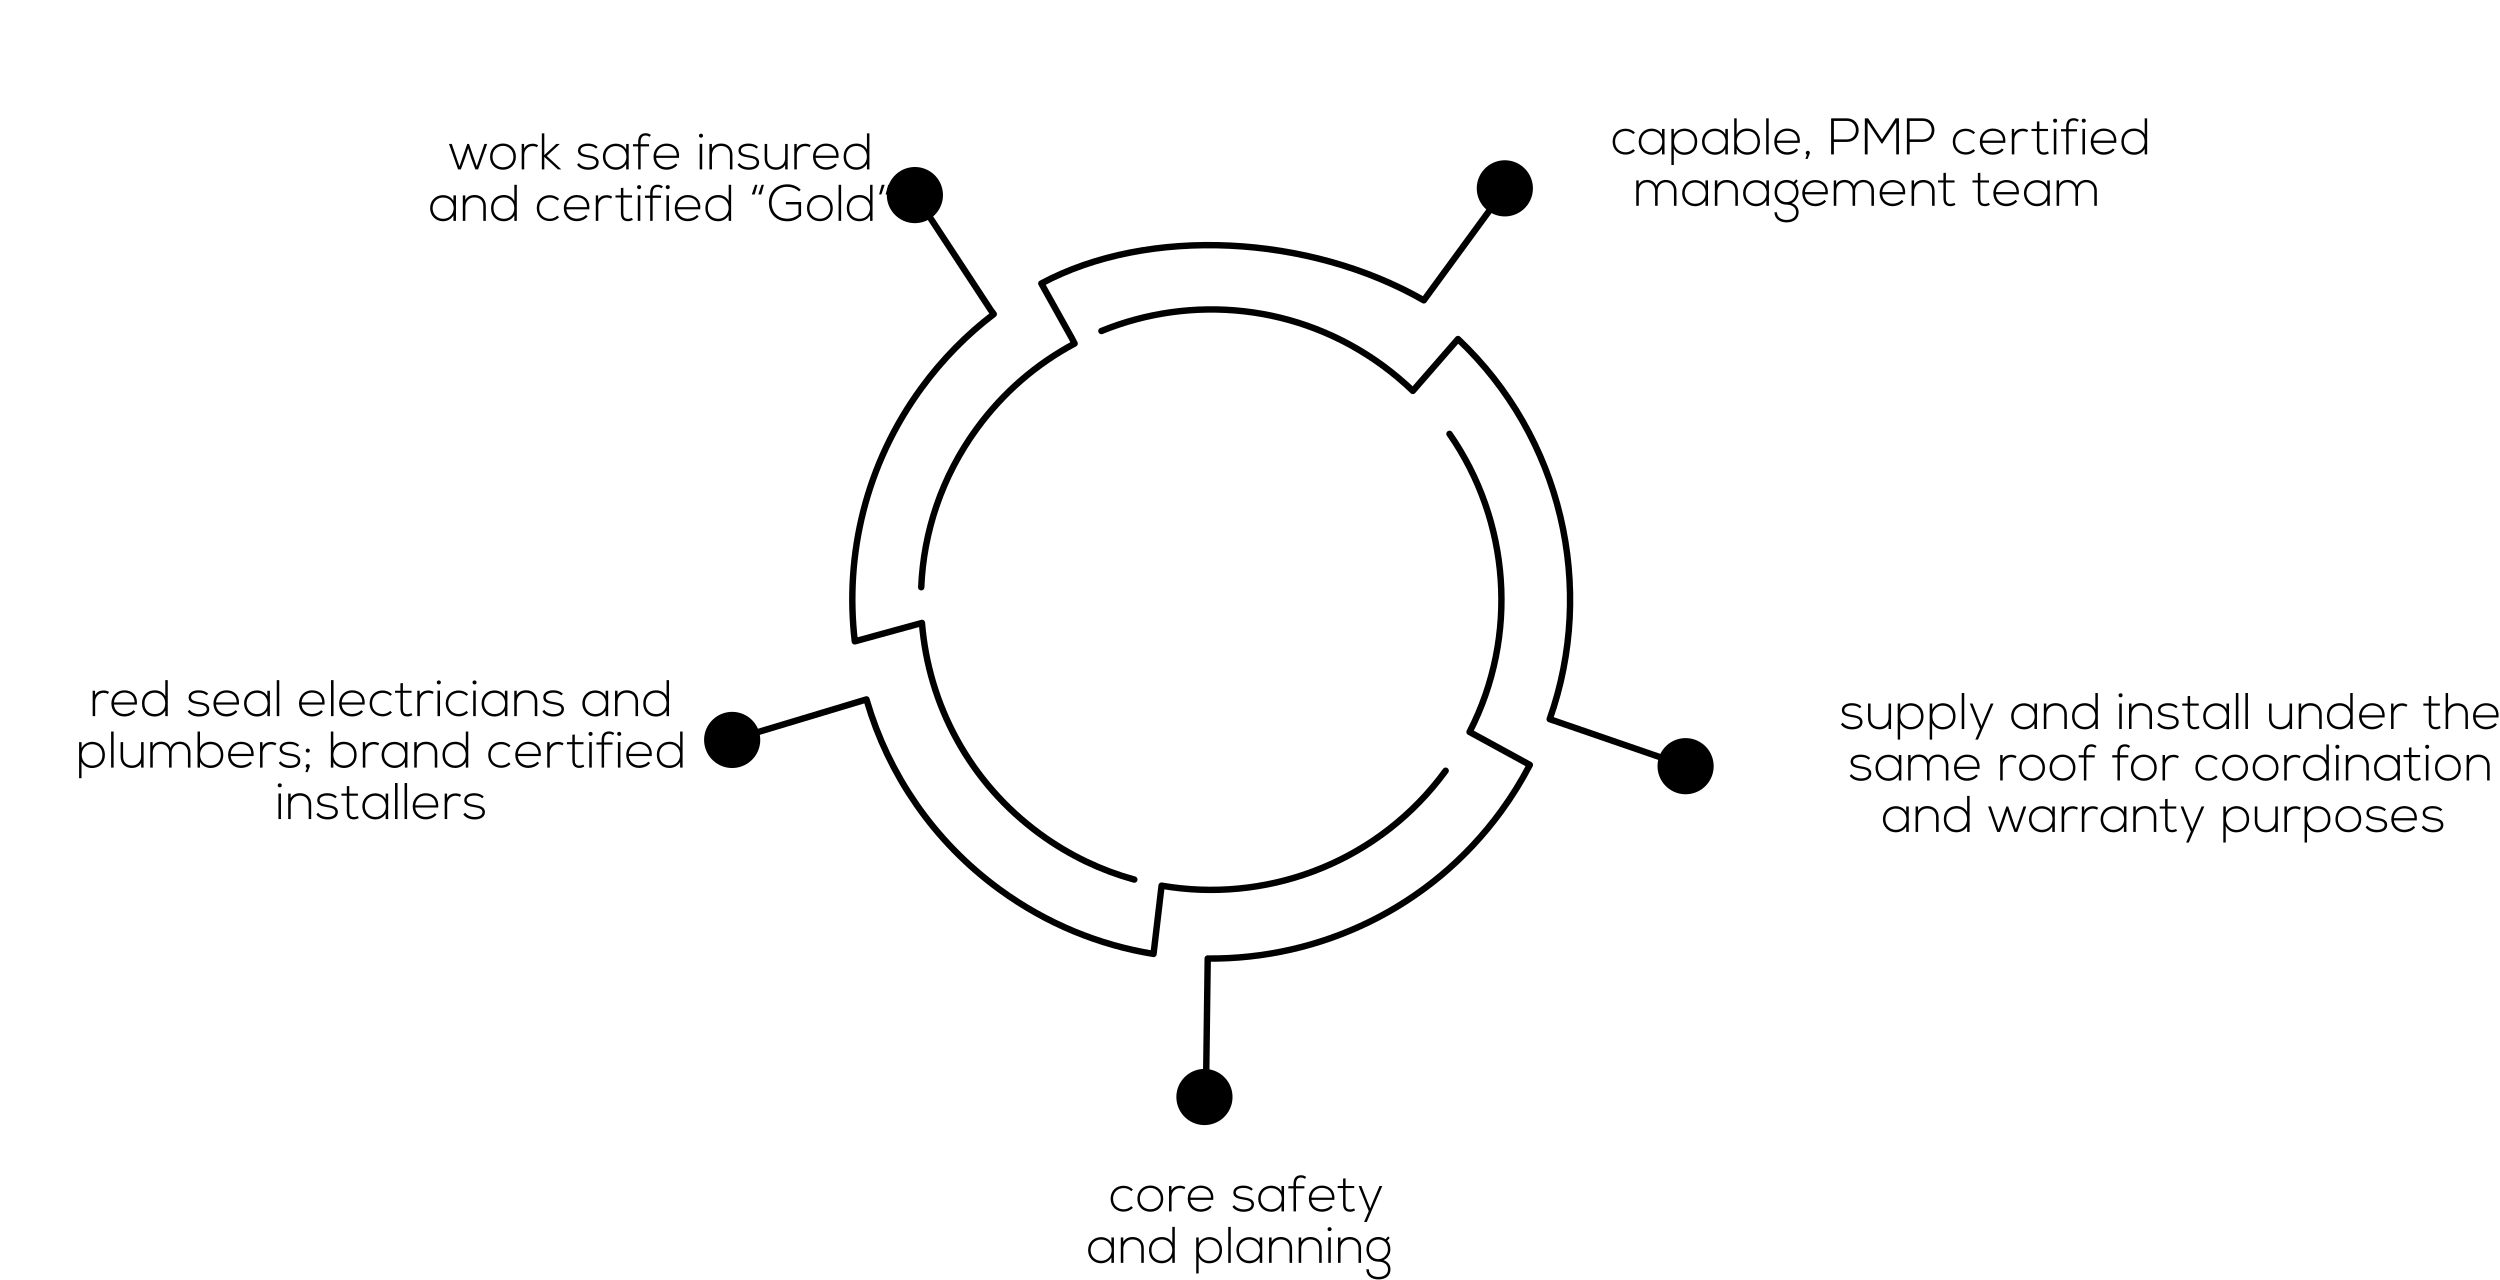 <svg width="1166" height="597" viewBox="0 0 1166 597" fill="none" xmlns="http://www.w3.org/2000/svg">
<path d="M227.201 67.144L223.001 79H221.705L219.785 73.816L218.345 69.208L216.857 73.84L214.937 79H213.641L209.417 67.144H210.713L214.289 77.632L217.913 67.144H218.753L222.353 77.632L225.905 67.144H227.201ZM234.585 79.168C231.249 79.168 228.561 76.864 228.561 73.096C228.561 69.328 231.249 66.928 234.585 66.928C237.921 66.928 240.609 69.328 240.609 73.096C240.609 76.864 237.921 79.168 234.585 79.168ZM234.585 78.016C237.273 78.016 239.457 76.168 239.457 73.096C239.457 70.024 237.273 68.032 234.585 68.032C231.897 68.032 229.713 70.024 229.713 73.096C229.713 76.168 231.897 78.016 234.585 78.016ZM243.316 67.144H244.42L244.468 69.256C245.212 67.648 246.892 67.024 248.404 67.024C249.292 67 250.156 67.24 250.948 67.72L250.42 68.68C249.796 68.296 249.1 68.128 248.404 68.128C246.196 68.152 244.492 69.928 244.492 72.088V79H243.316V67.144ZM252.715 62.2H253.867V72.328L259.459 67.144H261.019V67.192L255.019 72.736L261.715 78.928V79H260.227L253.867 73.192V79H252.715V62.2ZM278.703 68.536L277.983 69.304C276.783 68.248 275.607 68.056 274.287 68.056C272.439 68.032 270.663 68.728 270.711 70.24C270.759 71.824 272.823 72.136 274.311 72.4C276.423 72.76 279.327 73.12 279.207 75.88C279.135 78.496 276.423 79.192 274.335 79.192C272.247 79.192 270.183 78.4 269.151 76.816L270.015 76.048C270.999 77.464 272.775 78.064 274.359 78.064C275.799 78.064 277.983 77.68 278.055 75.808C278.103 74.104 276.135 73.768 274.191 73.456C271.887 73.072 269.607 72.64 269.583 70.264C269.559 67.936 271.887 66.928 274.287 66.952C276.015 66.952 277.527 67.432 278.703 68.536ZM292.048 67.144H293.224C293.224 71.104 293.224 75.04 293.224 79H292.048V76.48C290.896 78.328 289.12 79.192 287.2 79.192C283.888 79.192 281.176 76.696 281.176 73.072C281.176 69.448 283.888 67 287.2 67C289.12 67 291.064 67.888 292.048 69.736V67.144ZM287.2 68.128C284.512 68.128 282.352 70.096 282.352 73.072C282.352 76.048 284.512 78.04 287.2 78.04C293.8 78.04 293.8 68.128 287.2 68.128ZM298.801 79H297.649V68.272H295.225V67.24H297.649V66.184C297.649 63.832 298.585 62.128 301.201 62.128C302.089 62.128 302.881 62.44 303.553 62.944L302.977 63.808C302.329 63.424 301.873 63.208 301.153 63.208C299.665 63.208 298.801 64.12 298.801 66.184V67.24H302.713V68.272H298.801V79ZM310.824 79.168C307.488 79.168 304.8 76.84 304.8 73.072C304.8 69.52 307.488 66.952 310.824 66.952C314.16 66.952 317.136 68.992 316.68 73.624H306C306.24 76.408 308.376 78.016 310.824 78.016C312.384 78.016 314.208 77.392 315.096 76.216L315.936 76.888C314.784 78.4 312.72 79.168 310.824 79.168ZM306 72.592H315.624C315.6 69.664 313.68 68.032 310.824 68.032C308.376 68.032 306.264 69.688 306 72.592ZM327.508 67.096V79H326.332V67.096H327.508ZM325.996 63.28C325.996 64.528 327.892 64.528 327.892 63.28C327.892 62.032 325.996 62.032 325.996 63.28ZM330.879 67.144H332.031V69.256C332.943 67.624 334.599 66.952 336.255 66.928C339.423 66.928 341.607 68.872 341.607 72.16V79H340.431V72.184C340.431 69.496 338.775 68.056 336.207 68.08C333.759 68.104 332.055 69.952 332.055 72.4V79H330.879V67.144ZM353.539 68.536L352.819 69.304C351.619 68.248 350.443 68.056 349.123 68.056C347.275 68.032 345.499 68.728 345.547 70.24C345.595 71.824 347.659 72.136 349.147 72.4C351.259 72.76 354.163 73.12 354.043 75.88C353.971 78.496 351.259 79.192 349.171 79.192C347.083 79.192 345.019 78.4 343.987 76.816L344.851 76.048C345.835 77.464 347.611 78.064 349.195 78.064C350.635 78.064 352.819 77.68 352.891 75.808C352.939 74.104 350.971 73.768 349.027 73.456C346.723 73.072 344.443 72.64 344.419 70.264C344.395 67.936 346.723 66.928 349.123 66.952C350.851 66.952 352.363 67.432 353.539 68.536ZM367.364 79H366.212V76.864C365.3 78.496 363.644 79.168 361.988 79.192C358.82 79.192 356.636 77.248 356.636 73.96V67.12H357.812V73.936C357.812 76.624 359.468 78.064 362.036 78.04C364.484 78.016 366.188 76.168 366.188 73.72V67.12H367.364V79ZM370.465 67.144H371.569L371.617 69.256C372.361 67.648 374.041 67.024 375.553 67.024C376.441 67 377.305 67.24 378.097 67.72L377.569 68.68C376.945 68.296 376.249 68.128 375.553 68.128C373.345 68.152 371.641 69.928 371.641 72.088V79H370.465V67.144ZM385.215 79.168C381.879 79.168 379.191 76.84 379.191 73.072C379.191 69.52 381.879 66.952 385.215 66.952C388.551 66.952 391.527 68.992 391.071 73.624H380.391C380.631 76.408 382.767 78.016 385.215 78.016C386.775 78.016 388.599 77.392 389.487 76.216L390.327 76.888C389.175 78.4 387.111 79.168 385.215 79.168ZM380.391 72.592H390.015C389.991 69.664 388.071 68.032 385.215 68.032C382.767 68.032 380.655 69.688 380.391 72.592ZM399.465 68.08C396.801 68.08 394.617 69.736 394.617 73.072C394.617 76.36 396.801 78.04 399.465 78.04C402.249 78.04 404.313 76 404.313 73.048C404.313 70.096 402.201 68.08 399.465 68.08ZM404.337 62.2H405.489V79H404.337V76.384C403.353 78.184 401.409 79.192 399.393 79.192C396.081 79.192 393.465 77.008 393.465 73.072C393.465 69.16 396.105 66.952 399.417 66.952C401.457 66.952 403.377 67.816 404.337 69.736V62.2ZM211.482 91.144H212.658C212.658 95.104 212.658 99.04 212.658 103H211.482V100.48C210.33 102.328 208.554 103.192 206.634 103.192C203.322 103.192 200.61 100.696 200.61 97.072C200.61 93.448 203.322 91 206.634 91C208.554 91 210.498 91.888 211.482 93.736V91.144ZM206.634 92.128C203.946 92.128 201.786 94.096 201.786 97.072C201.786 100.048 203.946 102.04 206.634 102.04C213.234 102.04 213.234 92.128 206.634 92.128ZM215.859 91.144H217.011V93.256C217.923 91.624 219.579 90.952 221.235 90.928C224.403 90.928 226.587 92.872 226.587 96.16V103H225.411V96.184C225.411 93.496 223.755 92.056 221.187 92.08C218.739 92.104 217.035 93.952 217.035 96.4V103H215.859V91.144ZM235.016 92.08C232.352 92.08 230.168 93.736 230.168 97.072C230.168 100.36 232.352 102.04 235.016 102.04C237.8 102.04 239.864 100 239.864 97.048C239.864 94.096 237.752 92.08 235.016 92.08ZM239.888 86.2H241.04V103H239.888V100.384C238.904 102.184 236.96 103.192 234.944 103.192C231.632 103.192 229.016 101.008 229.016 97.072C229.016 93.16 231.656 90.952 234.968 90.952C237.008 90.952 238.928 91.816 239.888 93.736V86.2ZM259.967 100.552L260.759 101.344C259.559 102.544 257.999 103.12 256.439 103.12C253.103 103.12 250.343 100.816 250.343 97.072C250.343 93.328 253.007 91.024 256.439 91.024C257.999 91.024 259.559 91.624 260.759 92.8L259.991 93.544C259.031 92.584 257.711 92.128 256.439 92.128C253.751 92.128 251.495 93.88 251.495 97.072C251.495 100.264 253.751 102.016 256.439 102.016C257.711 102.016 259.007 101.512 259.967 100.552ZM268.977 103.168C265.641 103.168 262.953 100.84 262.953 97.072C262.953 93.52 265.641 90.952 268.977 90.952C272.313 90.952 275.289 92.992 274.833 97.624H264.153C264.393 100.408 266.529 102.016 268.977 102.016C270.537 102.016 272.361 101.392 273.249 100.216L274.089 100.888C272.937 102.4 270.873 103.168 268.977 103.168ZM264.153 96.592H273.777C273.753 93.664 271.833 92.032 268.977 92.032C266.529 92.032 264.417 93.688 264.153 96.592ZM277.875 91.144H278.979L279.027 93.256C279.771 91.648 281.451 91.024 282.963 91.024C283.851 91 284.715 91.24 285.507 91.72L284.979 92.68C284.355 92.296 283.659 92.128 282.963 92.128C280.755 92.152 279.051 93.928 279.051 96.088V103H277.875V91.144ZM289.583 87.688L290.735 87.568V91.144H294.767V92.128H290.735V99.352C290.735 100.96 291.071 102.088 292.919 102.088C293.495 102.088 294.143 101.896 294.743 101.608L295.151 102.568C294.407 102.928 293.663 103.168 292.919 103.168C290.399 103.168 289.583 101.68 289.583 99.352V92.128H287.063V91.144H289.583V87.688ZM298.644 91.096V103H297.468V91.096H298.644ZM297.132 87.28C297.132 88.528 299.028 88.528 299.028 87.28C299.028 86.032 297.132 86.032 297.132 87.28ZM304.391 103H303.239V92.272H300.815V91.24H303.239V90.184C303.239 87.832 304.175 86.128 306.791 86.128C307.679 86.128 308.471 86.44 309.143 86.944L308.567 87.808C307.919 87.424 307.463 87.208 306.743 87.208C305.255 87.208 304.391 88.12 304.391 90.184V91.24H308.303V92.272H304.391V103ZM312.004 91.096V103H310.828V91.096H312.004ZM310.492 87.28C310.492 88.528 312.388 88.528 312.388 87.28C312.388 86.032 310.492 86.032 310.492 87.28ZM320.727 103.168C317.391 103.168 314.703 100.84 314.703 97.072C314.703 93.52 317.391 90.952 320.727 90.952C324.063 90.952 327.039 92.992 326.583 97.624H315.903C316.143 100.408 318.279 102.016 320.727 102.016C322.287 102.016 324.111 101.392 324.999 100.216L325.839 100.888C324.687 102.4 322.623 103.168 320.727 103.168ZM315.903 96.592H325.527C325.503 93.664 323.583 92.032 320.727 92.032C318.279 92.032 316.167 93.688 315.903 96.592ZM334.977 92.08C332.313 92.08 330.129 93.736 330.129 97.072C330.129 100.36 332.313 102.04 334.977 102.04C337.761 102.04 339.825 100 339.825 97.048C339.825 94.096 337.713 92.08 334.977 92.08ZM339.849 86.2H341.001V103H339.849V100.384C338.865 102.184 336.921 103.192 334.905 103.192C331.593 103.192 328.977 101.008 328.977 97.072C328.977 93.16 331.617 90.952 334.929 90.952C336.969 90.952 338.889 91.816 339.849 93.736V86.2ZM355.224 86.176H356.28L355.032 90.688H353.664L355.224 86.176ZM352.2 86.176H353.256L352.008 90.688H350.64L352.2 86.176ZM373.434 88.48L372.69 89.296C371.226 87.856 369.186 87.136 367.29 87.136C362.37 87.136 359.85 90.736 359.874 94.624C359.874 98.584 362.394 101.992 367.29 101.992C369.09 101.992 370.962 101.368 372.402 100.048V95.344H366.546V94.216H373.626V100.504C371.874 102.256 369.786 103.216 367.29 103.216C361.578 103.216 358.626 99.232 358.626 94.648C358.602 89.392 362.178 85.96 367.29 85.96C369.498 85.96 371.73 86.8 373.434 88.48ZM382.394 103.168C379.058 103.168 376.37 100.864 376.37 97.096C376.37 93.328 379.058 90.928 382.394 90.928C385.73 90.928 388.418 93.328 388.418 97.096C388.418 100.864 385.73 103.168 382.394 103.168ZM382.394 102.016C385.082 102.016 387.266 100.168 387.266 97.096C387.266 94.024 385.082 92.032 382.394 92.032C379.706 92.032 377.522 94.024 377.522 97.096C377.522 100.168 379.706 102.016 382.394 102.016ZM391.125 86.2H392.301V103H391.125V86.2ZM400.93 92.08C398.266 92.08 396.082 93.736 396.082 97.072C396.082 100.36 398.266 102.04 400.93 102.04C403.714 102.04 405.778 100 405.778 97.048C405.778 94.096 403.666 92.08 400.93 92.08ZM405.802 86.2H406.954V103H405.802V100.384C404.818 102.184 402.874 103.192 400.858 103.192C397.546 103.192 394.93 101.008 394.93 97.072C394.93 93.16 397.57 90.952 400.882 90.952C402.922 90.952 404.842 91.816 405.802 93.736V86.2ZM411.063 90.688H410.007L411.255 86.176H412.623L411.063 90.688ZM414.087 90.688H413.031L414.279 86.176H415.647L414.087 90.688Z" fill="black"/>
<path d="M868.164 329.536L867.444 330.304C866.244 329.248 865.068 329.056 863.748 329.056C861.9 329.032 860.124 329.728 860.172 331.24C860.22 332.824 862.284 333.136 863.772 333.4C865.884 333.76 868.788 334.12 868.668 336.88C868.596 339.496 865.884 340.192 863.796 340.192C861.708 340.192 859.644 339.4 858.612 337.816L859.476 337.048C860.46 338.464 862.236 339.064 863.82 339.064C865.26 339.064 867.444 338.68 867.516 336.808C867.564 335.104 865.596 334.768 863.652 334.456C861.348 334.072 859.068 333.64 859.044 331.264C859.02 328.936 861.348 327.928 863.748 327.952C865.476 327.952 866.988 328.432 868.164 329.536ZM881.989 340H880.837V337.864C879.925 339.496 878.269 340.168 876.613 340.192C873.445 340.192 871.261 338.248 871.261 334.96V328.12H872.437V334.936C872.437 337.624 874.093 339.064 876.661 339.04C879.109 339.016 880.813 337.168 880.813 334.72V328.12H881.989V340ZM891.114 339.088C893.802 339.088 895.962 337.408 895.962 334.072C895.962 330.736 893.802 329.104 891.114 329.104C888.354 329.104 886.314 331.192 886.314 334.096C886.314 337 888.402 339.088 891.114 339.088ZM886.218 344.944H885.09V328.144H886.242V330.952C887.178 329.152 889.074 327.976 891.378 327.976C894.594 328.096 897.138 330.256 897.138 334.072C897.138 338.056 894.45 340.216 891.114 340.216C889.098 340.216 887.226 339.232 886.218 337.264V344.944ZM906.043 339.088C908.731 339.088 910.891 337.408 910.891 334.072C910.891 330.736 908.731 329.104 906.043 329.104C903.283 329.104 901.243 331.192 901.243 334.096C901.243 337 903.331 339.088 906.043 339.088ZM901.147 344.944H900.019V328.144H901.171V330.952C902.107 329.152 904.003 327.976 906.307 327.976C909.523 328.096 912.067 330.256 912.067 334.072C912.067 338.056 909.379 340.216 906.043 340.216C904.027 340.216 902.155 339.232 901.147 337.264V344.944ZM914.949 323.2H916.125V340H914.949V323.2ZM928.492 328.144H929.764L922.54 344.944H921.292L923.476 339.856L918.724 328.144H919.996L922.756 335.152L924.148 338.584L925.516 335.128L928.492 328.144ZM948.868 328.144H950.044C950.044 332.104 950.044 336.04 950.044 340H948.868V337.48C947.716 339.328 945.94 340.192 944.02 340.192C940.708 340.192 937.996 337.696 937.996 334.072C937.996 330.448 940.708 328 944.02 328C945.94 328 947.884 328.888 948.868 330.736V328.144ZM944.02 329.128C941.332 329.128 939.172 331.096 939.172 334.072C939.172 337.048 941.332 339.04 944.02 339.04C950.62 339.04 950.62 329.128 944.02 329.128ZM953.246 328.144H954.398V330.256C955.31 328.624 956.966 327.952 958.622 327.928C961.79 327.928 963.974 329.872 963.974 333.16V340H962.798V333.184C962.798 330.496 961.142 329.056 958.574 329.08C956.126 329.104 954.422 330.952 954.422 333.4V340H953.246V328.144ZM972.402 329.08C969.738 329.08 967.554 330.736 967.554 334.072C967.554 337.36 969.738 339.04 972.402 339.04C975.186 339.04 977.25 337 977.25 334.048C977.25 331.096 975.138 329.08 972.402 329.08ZM977.274 323.2H978.426V340H977.274V337.384C976.29 339.184 974.346 340.192 972.33 340.192C969.018 340.192 966.402 338.008 966.402 334.072C966.402 330.16 969.042 327.952 972.354 327.952C974.394 327.952 976.314 328.816 977.274 330.736V323.2ZM989.601 328.096V340H988.425V328.096H989.601ZM988.089 324.28C988.089 325.528 989.985 325.528 989.985 324.28C989.985 323.032 988.089 323.032 988.089 324.28ZM992.972 328.144H994.124V330.256C995.036 328.624 996.692 327.952 998.348 327.928C1001.52 327.928 1003.7 329.872 1003.7 333.16V340H1002.52V333.184C1002.52 330.496 1000.87 329.056 998.3 329.08C995.852 329.104 994.148 330.952 994.148 333.4V340H992.972V328.144ZM1015.63 329.536L1014.91 330.304C1013.71 329.248 1012.54 329.056 1011.22 329.056C1009.37 329.032 1007.59 329.728 1007.64 331.24C1007.69 332.824 1009.75 333.136 1011.24 333.4C1013.35 333.76 1016.26 334.12 1016.14 336.88C1016.07 339.496 1013.35 340.192 1011.27 340.192C1009.18 340.192 1007.11 339.4 1006.08 337.816L1006.95 337.048C1007.93 338.464 1009.71 339.064 1011.29 339.064C1012.73 339.064 1014.91 338.68 1014.99 336.808C1015.03 335.104 1013.07 334.768 1011.12 334.456C1008.82 334.072 1006.54 333.64 1006.51 331.264C1006.49 328.936 1008.82 327.928 1011.22 327.952C1012.95 327.952 1014.46 328.432 1015.63 329.536ZM1020.31 324.688L1021.47 324.568V328.144H1025.5V329.128H1021.47V336.352C1021.47 337.96 1021.8 339.088 1023.65 339.088C1024.23 339.088 1024.87 338.896 1025.47 338.608L1025.88 339.568C1025.14 339.928 1024.39 340.168 1023.65 340.168C1021.13 340.168 1020.31 338.68 1020.31 336.352V329.128H1017.79V328.144H1020.31V324.688ZM1038.42 328.144H1039.6C1039.6 332.104 1039.6 336.04 1039.6 340H1038.42V337.48C1037.27 339.328 1035.49 340.192 1033.57 340.192C1030.26 340.192 1027.55 337.696 1027.55 334.072C1027.55 330.448 1030.26 328 1033.57 328C1035.49 328 1037.44 328.888 1038.42 330.736V328.144ZM1033.57 329.128C1030.89 329.128 1028.73 331.096 1028.73 334.072C1028.73 337.048 1030.89 339.04 1033.57 339.04C1040.17 339.04 1040.17 329.128 1033.57 329.128ZM1042.8 323.2H1043.98V340H1042.8V323.2ZM1047.25 323.2H1048.43V340H1047.25V323.2ZM1069.02 340H1067.87V337.864C1066.96 339.496 1065.3 340.168 1063.64 340.192C1060.48 340.192 1058.29 338.248 1058.29 334.96V328.12H1059.47V334.936C1059.47 337.624 1061.12 339.064 1063.69 339.04C1066.14 339.016 1067.84 337.168 1067.84 334.72V328.12H1069.02V340ZM1072.12 328.144H1073.27V330.256C1074.18 328.624 1075.84 327.952 1077.5 327.928C1080.66 327.928 1082.85 329.872 1082.85 333.16V340H1081.67V333.184C1081.67 330.496 1080.02 329.056 1077.45 329.08C1075 329.104 1073.3 330.952 1073.3 333.4V340H1072.12V328.144ZM1091.28 329.08C1088.61 329.08 1086.43 330.736 1086.43 334.072C1086.43 337.36 1088.61 339.04 1091.28 339.04C1094.06 339.04 1096.13 337 1096.13 334.048C1096.13 331.096 1094.01 329.08 1091.28 329.08ZM1096.15 323.2H1097.3V340H1096.15V337.384C1095.17 339.184 1093.22 340.192 1091.21 340.192C1087.89 340.192 1085.28 338.008 1085.28 334.072C1085.28 330.16 1087.92 327.952 1091.23 327.952C1093.27 327.952 1095.19 328.816 1096.15 330.736V323.2ZM1106.3 340.168C1102.96 340.168 1100.28 337.84 1100.28 334.072C1100.28 330.52 1102.96 327.952 1106.3 327.952C1109.64 327.952 1112.61 329.992 1112.16 334.624H1101.48C1101.72 337.408 1103.85 339.016 1106.3 339.016C1107.86 339.016 1109.68 338.392 1110.57 337.216L1111.41 337.888C1110.26 339.4 1108.2 340.168 1106.3 340.168ZM1101.48 333.592H1111.1C1111.08 330.664 1109.16 329.032 1106.3 329.032C1103.85 329.032 1101.74 330.688 1101.48 333.592ZM1115.2 328.144H1116.3L1116.35 330.256C1117.09 328.648 1118.77 328.024 1120.29 328.024C1121.17 328 1122.04 328.24 1122.83 328.72L1122.3 329.68C1121.68 329.296 1120.98 329.128 1120.29 329.128C1118.08 329.152 1116.37 330.928 1116.37 333.088V340H1115.2V328.144ZM1132.77 324.688L1133.92 324.568V328.144H1137.95V329.128H1133.92V336.352C1133.92 337.96 1134.25 339.088 1136.1 339.088C1136.68 339.088 1137.33 338.896 1137.93 338.608L1138.33 339.568C1137.59 339.928 1136.85 340.168 1136.1 340.168C1133.58 340.168 1132.77 338.68 1132.77 336.352V329.128H1130.25V328.144H1132.77V324.688ZM1140.65 323.2H1141.78V330.352C1142.74 328.648 1144.4 328 1146.05 327.976C1149.36 327.976 1151.02 330.112 1151.02 333.208V340H1149.87V333.208C1149.87 330.76 1148.72 329.104 1146.05 329.104C1143.56 329.104 1141.83 331.024 1141.83 333.496V340H1140.65V323.2ZM1159.43 340.168C1156.1 340.168 1153.41 337.84 1153.41 334.072C1153.41 330.52 1156.1 327.952 1159.43 327.952C1162.77 327.952 1165.75 329.992 1165.29 334.624H1154.61C1154.85 337.408 1156.99 339.016 1159.43 339.016C1160.99 339.016 1162.82 338.392 1163.71 337.216L1164.55 337.888C1163.39 339.4 1161.33 340.168 1159.43 340.168ZM1154.61 333.592H1164.23C1164.21 330.664 1162.29 329.032 1159.43 329.032C1156.99 329.032 1154.87 330.688 1154.61 333.592ZM872.254 353.536L871.534 354.304C870.334 353.248 869.158 353.056 867.838 353.056C865.99 353.032 864.214 353.728 864.262 355.24C864.31 356.824 866.374 357.136 867.862 357.4C869.974 357.76 872.878 358.12 872.758 360.88C872.686 363.496 869.974 364.192 867.886 364.192C865.798 364.192 863.734 363.4 862.702 361.816L863.566 361.048C864.55 362.464 866.326 363.064 867.91 363.064C869.35 363.064 871.534 362.68 871.606 360.808C871.654 359.104 869.686 358.768 867.742 358.456C865.438 358.072 863.158 357.64 863.134 355.264C863.11 352.936 865.438 351.928 867.838 351.952C869.566 351.952 871.078 352.432 872.254 353.536ZM885.599 352.144H886.775C886.775 356.104 886.775 360.04 886.775 364H885.599V361.48C884.447 363.328 882.671 364.192 880.751 364.192C877.439 364.192 874.727 361.696 874.727 358.072C874.727 354.448 877.439 352 880.751 352C882.671 352 884.615 352.888 885.599 354.736V352.144ZM880.751 353.128C878.063 353.128 875.903 355.096 875.903 358.072C875.903 361.048 878.063 363.04 880.751 363.04C887.351 363.04 887.351 353.128 880.751 353.128ZM908.72 364H907.544V356.896C907.544 354.616 906.008 353.008 903.752 353.008C901.496 353.008 899.936 354.688 899.936 356.968V364H898.76V356.968C898.76 354.688 897.2 353.032 894.944 353.032C892.688 353.032 891.152 354.688 891.152 356.968V364H889.976V352.144H891.08L891.104 354.112C891.92 352.552 893.432 351.904 894.968 351.904C896.768 351.904 898.664 352.72 899.36 354.832C900.08 352.888 901.928 351.904 903.752 351.904C906.656 351.904 908.72 353.944 908.72 356.896V364ZM917.383 364.168C914.047 364.168 911.359 361.84 911.359 358.072C911.359 354.52 914.047 351.952 917.383 351.952C920.719 351.952 923.695 353.992 923.239 358.624H912.559C912.799 361.408 914.935 363.016 917.383 363.016C918.943 363.016 920.767 362.392 921.655 361.216L922.495 361.888C921.343 363.4 919.279 364.168 917.383 364.168ZM912.559 357.592H922.183C922.159 354.664 920.239 353.032 917.383 353.032C914.935 353.032 912.823 354.688 912.559 357.592ZM932.89 352.144H933.994L934.042 354.256C934.786 352.648 936.466 352.024 937.978 352.024C938.866 352 939.73 352.24 940.522 352.72L939.994 353.68C939.37 353.296 938.674 353.128 937.978 353.128C935.77 353.152 934.066 354.928 934.066 357.088V364H932.89V352.144ZM947.761 364.168C944.425 364.168 941.737 361.864 941.737 358.096C941.737 354.328 944.425 351.928 947.761 351.928C951.097 351.928 953.785 354.328 953.785 358.096C953.785 361.864 951.097 364.168 947.761 364.168ZM947.761 363.016C950.449 363.016 952.633 361.168 952.633 358.096C952.633 355.024 950.449 353.032 947.761 353.032C945.073 353.032 942.889 355.024 942.889 358.096C942.889 361.168 945.073 363.016 947.761 363.016ZM961.964 364.168C958.628 364.168 955.94 361.864 955.94 358.096C955.94 354.328 958.628 351.928 961.964 351.928C965.3 351.928 967.988 354.328 967.988 358.096C967.988 361.864 965.3 364.168 961.964 364.168ZM961.964 363.016C964.652 363.016 966.836 361.168 966.836 358.096C966.836 355.024 964.652 353.032 961.964 353.032C959.276 353.032 957.092 355.024 957.092 358.096C957.092 361.168 959.276 363.016 961.964 363.016ZM973.071 364H971.919V353.272H969.495V352.24H971.919V351.184C971.919 348.832 972.855 347.128 975.471 347.128C976.359 347.128 977.151 347.44 977.823 347.944L977.247 348.808C976.599 348.424 976.143 348.208 975.423 348.208C973.935 348.208 973.071 349.12 973.071 351.184V352.24H976.983V353.272H973.071V364ZM988.727 364H987.575V353.272H985.151V352.24H987.575V351.184C987.575 348.832 988.511 347.128 991.127 347.128C992.015 347.128 992.807 347.44 993.479 347.944L992.903 348.808C992.255 348.424 991.799 348.208 991.079 348.208C989.591 348.208 988.727 349.12 988.727 351.184V352.24H992.639V353.272H988.727V364ZM999.886 364.168C996.55 364.168 993.862 361.864 993.862 358.096C993.862 354.328 996.55 351.928 999.886 351.928C1003.22 351.928 1005.91 354.328 1005.91 358.096C1005.91 361.864 1003.22 364.168 999.886 364.168ZM999.886 363.016C1002.57 363.016 1004.76 361.168 1004.76 358.096C1004.76 355.024 1002.57 353.032 999.886 353.032C997.198 353.032 995.014 355.024 995.014 358.096C995.014 361.168 997.198 363.016 999.886 363.016ZM1008.62 352.144H1009.72L1009.77 354.256C1010.51 352.648 1012.19 352.024 1013.7 352.024C1014.59 352 1015.46 352.24 1016.25 352.72L1015.72 353.68C1015.1 353.296 1014.4 353.128 1013.7 353.128C1011.5 353.152 1009.79 354.928 1009.79 357.088V364H1008.62V352.144ZM1033.55 361.552L1034.34 362.344C1033.14 363.544 1031.58 364.12 1030.02 364.12C1026.69 364.12 1023.93 361.816 1023.93 358.072C1023.93 354.328 1026.59 352.024 1030.02 352.024C1031.58 352.024 1033.14 352.624 1034.34 353.8L1033.58 354.544C1032.62 353.584 1031.3 353.128 1030.02 353.128C1027.34 353.128 1025.08 354.88 1025.08 358.072C1025.08 361.264 1027.34 363.016 1030.02 363.016C1031.3 363.016 1032.59 362.512 1033.55 361.552ZM1042.45 364.168C1039.11 364.168 1036.42 361.864 1036.42 358.096C1036.42 354.328 1039.11 351.928 1042.45 351.928C1045.78 351.928 1048.47 354.328 1048.47 358.096C1048.47 361.864 1045.78 364.168 1042.45 364.168ZM1042.45 363.016C1045.14 363.016 1047.32 361.168 1047.32 358.096C1047.32 355.024 1045.14 353.032 1042.45 353.032C1039.76 353.032 1037.58 355.024 1037.58 358.096C1037.58 361.168 1039.76 363.016 1042.45 363.016ZM1056.65 364.168C1053.32 364.168 1050.63 361.864 1050.63 358.096C1050.63 354.328 1053.32 351.928 1056.65 351.928C1059.99 351.928 1062.68 354.328 1062.68 358.096C1062.68 361.864 1059.99 364.168 1056.65 364.168ZM1056.65 363.016C1059.34 363.016 1061.52 361.168 1061.52 358.096C1061.52 355.024 1059.34 353.032 1056.65 353.032C1053.96 353.032 1051.78 355.024 1051.78 358.096C1051.78 361.168 1053.96 363.016 1056.65 363.016ZM1065.38 352.144H1066.49L1066.53 354.256C1067.28 352.648 1068.96 352.024 1070.47 352.024C1071.36 352 1072.22 352.24 1073.01 352.72L1072.49 353.68C1071.86 353.296 1071.17 353.128 1070.47 353.128C1068.26 353.152 1066.56 354.928 1066.56 357.088V364H1065.38V352.144ZM1080.13 353.08C1077.47 353.08 1075.28 354.736 1075.28 358.072C1075.28 361.36 1077.47 363.04 1080.13 363.04C1082.92 363.04 1084.98 361 1084.98 358.048C1084.98 355.096 1082.87 353.08 1080.13 353.08ZM1085 347.2H1086.16V364H1085V361.384C1084.02 363.184 1082.08 364.192 1080.06 364.192C1076.75 364.192 1074.13 362.008 1074.13 358.072C1074.13 354.16 1076.77 351.952 1080.08 351.952C1082.12 351.952 1084.04 352.816 1085 354.736V347.2ZM1090.72 352.096V364H1089.55V352.096H1090.72ZM1089.21 348.28C1089.21 349.528 1091.11 349.528 1091.11 348.28C1091.11 347.032 1089.21 347.032 1089.21 348.28ZM1094.09 352.144H1095.25V354.256C1096.16 352.624 1097.81 351.952 1099.47 351.928C1102.64 351.928 1104.82 353.872 1104.82 357.16V364H1103.65V357.184C1103.65 354.496 1101.99 353.056 1099.42 353.08C1096.97 353.104 1095.27 354.952 1095.27 357.4V364H1094.09V352.144ZM1118.12 352.144H1119.3C1119.3 356.104 1119.3 360.04 1119.3 364H1118.12V361.48C1116.97 363.328 1115.19 364.192 1113.27 364.192C1109.96 364.192 1107.25 361.696 1107.25 358.072C1107.25 354.448 1109.96 352 1113.27 352C1115.19 352 1117.14 352.888 1118.12 354.736V352.144ZM1113.27 353.128C1110.59 353.128 1108.43 355.096 1108.43 358.072C1108.43 361.048 1110.59 363.04 1113.27 363.04C1119.87 363.04 1119.87 353.128 1113.27 353.128ZM1123.54 348.688L1124.7 348.568V352.144H1128.73V353.128H1124.7V360.352C1124.7 361.96 1125.03 363.088 1126.88 363.088C1127.46 363.088 1128.1 362.896 1128.7 362.608L1129.11 363.568C1128.37 363.928 1127.62 364.168 1126.88 364.168C1124.36 364.168 1123.54 362.68 1123.54 360.352V353.128H1121.02V352.144H1123.54V348.688ZM1132.61 352.096V364H1131.43V352.096H1132.61ZM1131.09 348.28C1131.09 349.528 1132.99 349.528 1132.99 348.28C1132.99 347.032 1131.09 347.032 1131.09 348.28ZM1141.71 364.168C1138.37 364.168 1135.68 361.864 1135.68 358.096C1135.68 354.328 1138.37 351.928 1141.71 351.928C1145.04 351.928 1147.73 354.328 1147.73 358.096C1147.73 361.864 1145.04 364.168 1141.71 364.168ZM1141.71 363.016C1144.39 363.016 1146.58 361.168 1146.58 358.096C1146.58 355.024 1144.39 353.032 1141.71 353.032C1139.02 353.032 1136.83 355.024 1136.83 358.096C1136.83 361.168 1139.02 363.016 1141.71 363.016ZM1150.44 352.144H1151.59V354.256C1152.5 352.624 1154.16 351.952 1155.81 351.928C1158.98 351.928 1161.17 353.872 1161.17 357.16V364H1159.99V357.184C1159.99 354.496 1158.33 353.056 1155.77 353.08C1153.32 353.104 1151.61 354.952 1151.61 357.4V364H1150.44V352.144ZM889.056 376.144H890.232C890.232 380.104 890.232 384.04 890.232 388H889.056V385.48C887.904 387.328 886.128 388.192 884.208 388.192C880.896 388.192 878.184 385.696 878.184 382.072C878.184 378.448 880.896 376 884.208 376C886.128 376 888.072 376.888 889.056 378.736V376.144ZM884.208 377.128C881.52 377.128 879.36 379.096 879.36 382.072C879.36 385.048 881.52 387.04 884.208 387.04C890.808 387.04 890.808 377.128 884.208 377.128ZM893.433 376.144H894.585V378.256C895.497 376.624 897.153 375.952 898.809 375.928C901.977 375.928 904.161 377.872 904.161 381.16V388H902.985V381.184C902.985 378.496 901.329 377.056 898.761 377.08C896.313 377.104 894.609 378.952 894.609 381.4V388H893.433V376.144ZM912.59 377.08C909.926 377.08 907.742 378.736 907.742 382.072C907.742 385.36 909.926 387.04 912.59 387.04C915.374 387.04 917.438 385 917.438 382.048C917.438 379.096 915.326 377.08 912.59 377.08ZM917.462 371.2H918.614V388H917.462V385.384C916.478 387.184 914.534 388.192 912.518 388.192C909.206 388.192 906.59 386.008 906.59 382.072C906.59 378.16 909.23 375.952 912.542 375.952C914.582 375.952 916.502 376.816 917.462 378.736V371.2ZM945.053 376.144L940.853 388H939.557L937.637 382.816L936.197 378.208L934.709 382.84L932.789 388H931.493L927.269 376.144H928.565L932.141 386.632L935.765 376.144H936.605L940.205 386.632L943.757 376.144H945.053ZM957.189 376.144H958.365C958.365 380.104 958.365 384.04 958.365 388H957.189V385.48C956.037 387.328 954.261 388.192 952.341 388.192C949.029 388.192 946.317 385.696 946.317 382.072C946.317 378.448 949.029 376 952.341 376C954.261 376 956.205 376.888 957.189 378.736V376.144ZM952.341 377.128C949.653 377.128 947.493 379.096 947.493 382.072C947.493 385.048 949.653 387.04 952.341 387.04C958.941 387.04 958.941 377.128 952.341 377.128ZM961.566 376.144H962.67L962.718 378.256C963.462 376.648 965.142 376.024 966.654 376.024C967.542 376 968.406 376.24 969.198 376.72L968.67 377.68C968.046 377.296 967.35 377.128 966.654 377.128C964.446 377.152 962.742 378.928 962.742 381.088V388H961.566V376.144ZM970.965 376.144H972.069L972.117 378.256C972.861 376.648 974.541 376.024 976.053 376.024C976.941 376 977.805 376.24 978.597 376.72L978.069 377.68C977.445 377.296 976.749 377.128 976.053 377.128C973.845 377.152 972.141 378.928 972.141 381.088V388H970.965V376.144ZM990.587 376.144H991.763C991.763 380.104 991.763 384.04 991.763 388H990.587V385.48C989.435 387.328 987.659 388.192 985.739 388.192C982.427 388.192 979.715 385.696 979.715 382.072C979.715 378.448 982.427 376 985.739 376C987.659 376 989.603 376.888 990.587 378.736V376.144ZM985.739 377.128C983.051 377.128 980.891 379.096 980.891 382.072C980.891 385.048 983.051 387.04 985.739 387.04C992.339 387.04 992.339 377.128 985.739 377.128ZM994.965 376.144H996.117V378.256C997.029 376.624 998.685 375.952 1000.34 375.928C1003.51 375.928 1005.69 377.872 1005.69 381.16V388H1004.52V381.184C1004.52 378.496 1002.86 377.056 1000.29 377.08C997.845 377.104 996.141 378.952 996.141 381.4V388H994.965V376.144ZM1009.81 372.688L1010.97 372.568V376.144H1015V377.128H1010.97V384.352C1010.97 385.96 1011.3 387.088 1013.15 387.088C1013.73 387.088 1014.37 386.896 1014.97 386.608L1015.38 387.568C1014.64 387.928 1013.89 388.168 1013.15 388.168C1010.63 388.168 1009.81 386.68 1009.81 384.352V377.128H1007.29V376.144H1009.81V372.688ZM1026.81 376.144H1028.08L1020.86 392.944H1019.61L1021.8 387.856L1017.04 376.144H1018.32L1021.08 383.152L1022.47 386.584L1023.84 383.128L1026.81 376.144ZM1042.99 387.088C1045.68 387.088 1047.84 385.408 1047.84 382.072C1047.84 378.736 1045.68 377.104 1042.99 377.104C1040.23 377.104 1038.19 379.192 1038.19 382.096C1038.19 385 1040.28 387.088 1042.99 387.088ZM1038.09 392.944H1036.96V376.144H1038.12V378.952C1039.05 377.152 1040.95 375.976 1043.25 375.976C1046.47 376.096 1049.01 378.256 1049.01 382.072C1049.01 386.056 1046.32 388.216 1042.99 388.216C1040.97 388.216 1039.1 387.232 1038.09 385.264V392.944ZM1062.36 388H1061.21V385.864C1060.3 387.496 1058.64 388.168 1056.99 388.192C1053.82 388.192 1051.64 386.248 1051.64 382.96V376.12H1052.81V382.936C1052.81 385.624 1054.47 387.064 1057.04 387.04C1059.48 387.016 1061.19 385.168 1061.19 382.72V376.12H1062.36V388ZM1065.46 376.144H1066.57L1066.62 378.256C1067.36 376.648 1069.04 376.024 1070.55 376.024C1071.44 376 1072.3 376.24 1073.1 376.72L1072.57 377.68C1071.94 377.296 1071.25 377.128 1070.55 377.128C1068.34 377.152 1066.64 378.928 1066.64 381.088V388H1065.46V376.144ZM1080.89 387.088C1083.57 387.088 1085.73 385.408 1085.73 382.072C1085.73 378.736 1083.57 377.104 1080.89 377.104C1078.13 377.104 1076.09 379.192 1076.09 382.096C1076.09 385 1078.17 387.088 1080.89 387.088ZM1075.99 392.944H1074.86V376.144H1076.01V378.952C1076.95 377.152 1078.85 375.976 1081.15 375.976C1084.37 376.096 1086.91 378.256 1086.91 382.072C1086.91 386.056 1084.22 388.216 1080.89 388.216C1078.87 388.216 1077 387.232 1075.99 385.264V392.944ZM1095.26 388.168C1091.93 388.168 1089.24 385.864 1089.24 382.096C1089.24 378.328 1091.93 375.928 1095.26 375.928C1098.6 375.928 1101.29 378.328 1101.29 382.096C1101.29 385.864 1098.6 388.168 1095.26 388.168ZM1095.26 387.016C1097.95 387.016 1100.14 385.168 1100.14 382.096C1100.14 379.024 1097.95 377.032 1095.26 377.032C1092.58 377.032 1090.39 379.024 1090.39 382.096C1090.39 385.168 1092.58 387.016 1095.26 387.016ZM1112.85 377.536L1112.13 378.304C1110.93 377.248 1109.76 377.056 1108.44 377.056C1106.59 377.032 1104.81 377.728 1104.86 379.24C1104.91 380.824 1106.97 381.136 1108.46 381.4C1110.57 381.76 1113.48 382.12 1113.36 384.88C1113.28 387.496 1110.57 388.192 1108.48 388.192C1106.4 388.192 1104.33 387.4 1103.3 385.816L1104.16 385.048C1105.15 386.464 1106.92 387.064 1108.51 387.064C1109.95 387.064 1112.13 386.68 1112.2 384.808C1112.25 383.104 1110.28 382.768 1108.34 382.456C1106.04 382.072 1103.76 381.64 1103.73 379.264C1103.71 376.936 1106.04 375.928 1108.44 375.952C1110.16 375.952 1111.68 376.432 1112.85 377.536ZM1121.32 388.168C1117.99 388.168 1115.3 385.84 1115.3 382.072C1115.3 378.52 1117.99 375.952 1121.32 375.952C1124.66 375.952 1127.64 377.992 1127.18 382.624H1116.5C1116.74 385.408 1118.88 387.016 1121.32 387.016C1122.88 387.016 1124.71 386.392 1125.6 385.216L1126.44 385.888C1125.28 387.4 1123.22 388.168 1121.32 388.168ZM1116.5 381.592H1126.12C1126.1 378.664 1124.18 377.032 1121.32 377.032C1118.88 377.032 1116.76 378.688 1116.5 381.592ZM1139.08 377.536L1138.36 378.304C1137.16 377.248 1135.98 377.056 1134.66 377.056C1132.81 377.032 1131.04 377.728 1131.09 379.24C1131.13 380.824 1133.2 381.136 1134.69 381.4C1136.8 381.76 1139.7 382.12 1139.58 384.88C1139.51 387.496 1136.8 388.192 1134.71 388.192C1132.62 388.192 1130.56 387.4 1129.53 385.816L1130.39 385.048C1131.37 386.464 1133.15 387.064 1134.73 387.064C1136.17 387.064 1138.36 386.68 1138.43 384.808C1138.48 383.104 1136.51 382.768 1134.57 382.456C1132.26 382.072 1129.98 381.64 1129.96 379.264C1129.93 376.936 1132.26 375.928 1134.66 375.952C1136.39 375.952 1137.9 376.432 1139.08 377.536Z" fill="black"/>
<path d="M527.611 562.552L528.403 563.344C527.203 564.544 525.643 565.12 524.083 565.12C520.747 565.12 517.987 562.816 517.987 559.072C517.987 555.328 520.651 553.024 524.083 553.024C525.643 553.024 527.203 553.624 528.403 554.8L527.635 555.544C526.675 554.584 525.355 554.128 524.083 554.128C521.395 554.128 519.139 555.88 519.139 559.072C519.139 562.264 521.395 564.016 524.083 564.016C525.355 564.016 526.651 563.512 527.611 562.552ZM536.507 565.168C533.171 565.168 530.483 562.864 530.483 559.096C530.483 555.328 533.171 552.928 536.507 552.928C539.843 552.928 542.531 555.328 542.531 559.096C542.531 562.864 539.843 565.168 536.507 565.168ZM536.507 564.016C539.195 564.016 541.379 562.168 541.379 559.096C541.379 556.024 539.195 554.032 536.507 554.032C533.819 554.032 531.635 556.024 531.635 559.096C531.635 562.168 533.819 564.016 536.507 564.016ZM545.238 553.144H546.342L546.39 555.256C547.134 553.648 548.814 553.024 550.326 553.024C551.214 553 552.078 553.24 552.87 553.72L552.342 554.68C551.718 554.296 551.022 554.128 550.326 554.128C548.118 554.152 546.414 555.928 546.414 558.088V565H545.238V553.144ZM559.988 565.168C556.652 565.168 553.964 562.84 553.964 559.072C553.964 555.52 556.652 552.952 559.988 552.952C563.324 552.952 566.3 554.992 565.844 559.624H555.164C555.404 562.408 557.54 564.016 559.988 564.016C561.548 564.016 563.372 563.392 564.26 562.216L565.1 562.888C563.948 564.4 561.884 565.168 559.988 565.168ZM555.164 558.592H564.788C564.764 555.664 562.844 554.032 559.988 554.032C557.54 554.032 555.428 555.688 555.164 558.592ZM584.352 554.536L583.632 555.304C582.432 554.248 581.256 554.056 579.936 554.056C578.088 554.032 576.312 554.728 576.36 556.24C576.408 557.824 578.472 558.136 579.96 558.4C582.072 558.76 584.976 559.12 584.856 561.88C584.784 564.496 582.072 565.192 579.984 565.192C577.896 565.192 575.832 564.4 574.8 562.816L575.664 562.048C576.648 563.464 578.424 564.064 580.008 564.064C581.448 564.064 583.632 563.68 583.704 561.808C583.752 560.104 581.784 559.768 579.84 559.456C577.536 559.072 575.256 558.64 575.232 556.264C575.208 553.936 577.536 552.928 579.936 552.952C581.664 552.952 583.176 553.432 584.352 554.536ZM597.696 553.144H598.872C598.872 557.104 598.872 561.04 598.872 565H597.696V562.48C596.544 564.328 594.768 565.192 592.848 565.192C589.536 565.192 586.824 562.696 586.824 559.072C586.824 555.448 589.536 553 592.848 553C594.768 553 596.712 553.888 597.696 555.736V553.144ZM592.848 554.128C590.16 554.128 588 556.096 588 559.072C588 562.048 590.16 564.04 592.848 564.04C599.448 564.04 599.448 554.128 592.848 554.128ZM604.45 565H603.298V554.272H600.874V553.24H603.298V552.184C603.298 549.832 604.234 548.128 606.85 548.128C607.738 548.128 608.53 548.44 609.202 548.944L608.626 549.808C607.978 549.424 607.522 549.208 606.802 549.208C605.314 549.208 604.45 550.12 604.45 552.184V553.24H608.362V554.272H604.45V565ZM616.473 565.168C613.137 565.168 610.449 562.84 610.449 559.072C610.449 555.52 613.137 552.952 616.473 552.952C619.809 552.952 622.785 554.992 622.329 559.624H611.649C611.889 562.408 614.025 564.016 616.473 564.016C618.033 564.016 619.857 563.392 620.745 562.216L621.585 562.888C620.433 564.4 618.369 565.168 616.473 565.168ZM611.649 558.592H621.273C621.249 555.664 619.329 554.032 616.473 554.032C614.025 554.032 611.913 555.688 611.649 558.592ZM626.415 549.688L627.567 549.568V553.144H631.599V554.128H627.567V561.352C627.567 562.96 627.903 564.088 629.751 564.088C630.327 564.088 630.975 563.896 631.575 563.608L631.983 564.568C631.239 564.928 630.495 565.168 629.751 565.168C627.231 565.168 626.415 563.68 626.415 561.352V554.128H623.895V553.144H626.415V549.688ZM643.414 553.144H644.686L637.462 569.944H636.214L638.398 564.856L633.646 553.144H634.918L637.678 560.152L639.07 563.584L640.438 560.128L643.414 553.144ZM518.36 577.144H519.536C519.536 581.104 519.536 585.04 519.536 589H518.36V586.48C517.208 588.328 515.432 589.192 513.512 589.192C510.2 589.192 507.488 586.696 507.488 583.072C507.488 579.448 510.2 577 513.512 577C515.432 577 517.376 577.888 518.36 579.736V577.144ZM513.512 578.128C510.824 578.128 508.664 580.096 508.664 583.072C508.664 586.048 510.824 588.04 513.512 588.04C520.112 588.04 520.112 578.128 513.512 578.128ZM522.738 577.144H523.89V579.256C524.802 577.624 526.458 576.952 528.114 576.928C531.282 576.928 533.466 578.872 533.466 582.16V589H532.29V582.184C532.29 579.496 530.634 578.056 528.066 578.08C525.618 578.104 523.914 579.952 523.914 582.4V589H522.738V577.144ZM541.895 578.08C539.231 578.08 537.047 579.736 537.047 583.072C537.047 586.36 539.231 588.04 541.895 588.04C544.679 588.04 546.743 586 546.743 583.048C546.743 580.096 544.631 578.08 541.895 578.08ZM546.767 572.2H547.919V589H546.767V586.384C545.783 588.184 543.839 589.192 541.823 589.192C538.511 589.192 535.895 587.008 535.895 583.072C535.895 579.16 538.535 576.952 541.847 576.952C543.887 576.952 545.807 577.816 546.767 579.736V572.2ZM563.942 588.088C566.63 588.088 568.79 586.408 568.79 583.072C568.79 579.736 566.63 578.104 563.942 578.104C561.182 578.104 559.142 580.192 559.142 583.096C559.142 586 561.23 588.088 563.942 588.088ZM559.046 593.944H557.918V577.144H559.07V579.952C560.006 578.152 561.902 576.976 564.206 576.976C567.422 577.096 569.966 579.256 569.966 583.072C569.966 587.056 567.278 589.216 563.942 589.216C561.926 589.216 560.054 588.232 559.046 586.264V593.944ZM572.847 572.2H574.023V589H572.847V572.2ZM587.524 577.144H588.7C588.7 581.104 588.7 585.04 588.7 589H587.524V586.48C586.372 588.328 584.596 589.192 582.676 589.192C579.364 589.192 576.652 586.696 576.652 583.072C576.652 579.448 579.364 577 582.676 577C584.596 577 586.54 577.888 587.524 579.736V577.144ZM582.676 578.128C579.988 578.128 577.828 580.096 577.828 583.072C577.828 586.048 579.988 588.04 582.676 588.04C589.276 588.04 589.276 578.128 582.676 578.128ZM591.902 577.144H593.054V579.256C593.966 577.624 595.622 576.952 597.278 576.928C600.446 576.928 602.63 578.872 602.63 582.16V589H601.454V582.184C601.454 579.496 599.798 578.056 597.23 578.08C594.782 578.104 593.078 579.952 593.078 582.4V589H591.902V577.144ZM605.707 577.144H606.859V579.256C607.771 577.624 609.427 576.952 611.083 576.928C614.251 576.928 616.435 578.872 616.435 582.16V589H615.259V582.184C615.259 579.496 613.603 578.056 611.035 578.08C608.587 578.104 606.883 579.952 606.883 582.4V589H605.707V577.144ZM620.687 577.096V589H619.511V577.096H620.687ZM619.175 573.28C619.175 574.528 621.071 574.528 621.071 573.28C621.071 572.032 619.175 572.032 619.175 573.28ZM624.058 577.144H625.21V579.256C626.122 577.624 627.778 576.952 629.434 576.928C632.602 576.928 634.786 578.872 634.786 582.16V589H633.61V582.184C633.61 579.496 631.954 578.056 629.386 578.08C626.938 578.104 625.234 579.952 625.234 582.4V589H624.058V577.144ZM646.239 578.008L647.391 576.664L648.159 577.336L647.007 578.68C647.847 579.592 648.471 580.792 648.471 582.712C648.471 584.776 647.247 586.864 645.279 587.752C647.367 588.496 648.519 589.96 648.519 592C648.519 595.192 646.023 596.728 642.879 596.728C639.735 596.728 637.263 595 637.263 592H638.439C638.439 594.424 640.503 595.576 642.879 595.576C645.255 595.576 647.367 594.52 647.367 592C647.367 589.456 645.087 588.448 642.879 588.448C639.447 588.448 637.311 585.88 637.311 582.712C637.311 579.016 639.807 576.928 642.879 576.928C644.079 576.928 645.327 577.36 646.239 578.008ZM642.879 578.104C640.455 578.104 638.487 579.616 638.487 582.712C638.487 585.16 640.167 587.272 642.879 587.272C645.327 587.272 647.319 585.16 647.319 582.712C647.319 579.712 645.327 578.104 642.879 578.104Z" fill="black"/>
<path d="M761.748 69.552L762.54 70.344C761.34 71.544 759.78 72.12 758.22 72.12C754.884 72.12 752.124 69.816 752.124 66.072C752.124 62.328 754.788 60.024 758.22 60.024C759.78 60.024 761.34 60.624 762.54 61.8L761.772 62.544C760.812 61.584 759.492 61.128 758.22 61.128C755.532 61.128 753.276 62.88 753.276 66.072C753.276 69.264 755.532 71.016 758.22 71.016C759.492 71.016 760.788 70.512 761.748 69.552ZM775.161 60.144H776.337C776.337 64.104 776.337 68.04 776.337 72H775.161V69.48C774.009 71.328 772.233 72.192 770.313 72.192C767.001 72.192 764.289 69.696 764.289 66.072C764.289 62.448 767.001 60 770.313 60C772.233 60 774.177 60.888 775.161 62.736V60.144ZM770.313 61.128C767.625 61.128 765.465 63.096 765.465 66.072C765.465 69.048 767.625 71.04 770.313 71.04C776.913 71.04 776.913 61.128 770.313 61.128ZM785.563 71.088C788.251 71.088 790.411 69.408 790.411 66.072C790.411 62.736 788.251 61.104 785.563 61.104C782.803 61.104 780.763 63.192 780.763 66.096C780.763 69 782.851 71.088 785.563 71.088ZM780.667 76.944H779.539V60.144H780.691V62.952C781.627 61.152 783.523 59.976 785.827 59.976C789.043 60.096 791.587 62.256 791.587 66.072C791.587 70.056 788.899 72.216 785.563 72.216C783.547 72.216 781.675 71.232 780.667 69.264V76.944ZM804.692 60.144H805.868C805.868 64.104 805.868 68.04 805.868 72H804.692V69.48C803.54 71.328 801.764 72.192 799.844 72.192C796.532 72.192 793.82 69.696 793.82 66.072C793.82 62.448 796.532 60 799.844 60C801.764 60 803.708 60.888 804.692 62.736V60.144ZM799.844 61.128C797.156 61.128 794.996 63.096 794.996 66.072C794.996 69.048 797.156 71.04 799.844 71.04C806.444 71.04 806.444 61.128 799.844 61.128ZM814.86 61.08C812.124 61.08 810.012 63.096 810.012 66.048C810.012 69 812.076 71.04 814.86 71.04C817.524 71.04 819.708 69.36 819.708 66.072C819.708 62.736 817.524 61.08 814.86 61.08ZM808.836 55.2H809.988V62.736C810.948 60.816 812.868 59.952 814.908 59.952C818.22 59.952 820.86 62.16 820.86 66.072C820.86 70.008 818.244 72.192 814.932 72.192C812.916 72.192 810.972 71.184 809.988 69.384V72H808.836V55.2ZM823.742 55.2H824.918V72H823.742V55.2ZM833.547 72.168C830.211 72.168 827.523 69.84 827.523 66.072C827.523 62.52 830.211 59.952 833.547 59.952C836.883 59.952 839.859 61.992 839.403 66.624H828.723C828.963 69.408 831.099 71.016 833.547 71.016C835.107 71.016 836.931 70.392 837.819 69.216L838.659 69.888C837.507 71.4 835.443 72.168 833.547 72.168ZM828.723 65.592H838.347C838.323 62.664 836.403 61.032 833.547 61.032C831.099 61.032 828.987 62.688 828.723 65.592ZM842.205 71.28C842.205 70.032 844.101 70.032 844.101 71.28C844.101 71.424 844.077 71.544 844.029 71.688L843.069 74.136H842.037L842.781 72.144C842.469 72.024 842.205 71.736 842.205 71.28ZM861.396 56.4H855.324V65.016H861.396C866.988 65.016 866.988 56.4 861.396 56.4ZM861.396 66.192H855.324V72H854.028V55.2C856.476 55.2 858.948 55.2 861.396 55.2C868.692 55.2 868.692 66.192 861.396 66.192ZM884.395 72V57.072L877.963 66.912H877.531L871.051 57.072V72H869.755V55.2C870.379 55.2 870.667 55.2 871.291 55.2L877.723 64.992L884.083 55.2H885.667V72H884.395ZM896.74 56.4H890.668V65.016H896.74C902.332 65.016 902.332 56.4 896.74 56.4ZM896.74 66.192H890.668V72H889.372V55.2C891.82 55.2 894.292 55.2 896.74 55.2C904.036 55.2 904.036 66.192 896.74 66.192ZM920.396 69.552L921.188 70.344C919.988 71.544 918.428 72.12 916.868 72.12C913.532 72.12 910.772 69.816 910.772 66.072C910.772 62.328 913.436 60.024 916.868 60.024C918.428 60.024 919.988 60.624 921.188 61.8L920.42 62.544C919.46 61.584 918.14 61.128 916.868 61.128C914.18 61.128 911.924 62.88 911.924 66.072C911.924 69.264 914.18 71.016 916.868 71.016C918.14 71.016 919.436 70.512 920.396 69.552ZM929.406 72.168C926.07 72.168 923.382 69.84 923.382 66.072C923.382 62.52 926.07 59.952 929.406 59.952C932.742 59.952 935.718 61.992 935.262 66.624H924.582C924.822 69.408 926.958 71.016 929.406 71.016C930.966 71.016 932.79 70.392 933.678 69.216L934.518 69.888C933.366 71.4 931.302 72.168 929.406 72.168ZM924.582 65.592H934.206C934.182 62.664 932.262 61.032 929.406 61.032C926.958 61.032 924.846 62.688 924.582 65.592ZM938.304 60.144H939.408L939.456 62.256C940.2 60.648 941.88 60.024 943.392 60.024C944.28 60 945.144 60.24 945.936 60.72L945.408 61.68C944.784 61.296 944.088 61.128 943.392 61.128C941.184 61.152 939.48 62.928 939.48 65.088V72H938.304V60.144ZM950.013 56.688L951.165 56.568V60.144H955.197V61.128H951.165V68.352C951.165 69.96 951.501 71.088 953.349 71.088C953.925 71.088 954.573 70.896 955.173 70.608L955.581 71.568C954.837 71.928 954.093 72.168 953.349 72.168C950.829 72.168 950.013 70.68 950.013 68.352V61.128H947.493V60.144H950.013V56.688ZM959.074 60.096V72H957.898V60.096H959.074ZM957.562 56.28C957.562 57.528 959.458 57.528 959.458 56.28C959.458 55.032 957.562 55.032 957.562 56.28ZM964.821 72H963.669V61.272H961.245V60.24H963.669V59.184C963.669 56.832 964.605 55.128 967.221 55.128C968.109 55.128 968.901 55.44 969.573 55.944L968.997 56.808C968.349 56.424 967.893 56.208 967.173 56.208C965.685 56.208 964.821 57.12 964.821 59.184V60.24H968.733V61.272H964.821V72ZM972.434 60.096V72H971.258V60.096H972.434ZM970.922 56.28C970.922 57.528 972.818 57.528 972.818 56.28C972.818 55.032 970.922 55.032 970.922 56.28ZM981.156 72.168C977.82 72.168 975.132 69.84 975.132 66.072C975.132 62.52 977.82 59.952 981.156 59.952C984.492 59.952 987.468 61.992 987.012 66.624H976.332C976.572 69.408 978.708 71.016 981.156 71.016C982.716 71.016 984.54 70.392 985.428 69.216L986.268 69.888C985.116 71.4 983.052 72.168 981.156 72.168ZM976.332 65.592H985.956C985.932 62.664 984.012 61.032 981.156 61.032C978.708 61.032 976.596 62.688 976.332 65.592ZM995.406 61.08C992.742 61.08 990.558 62.736 990.558 66.072C990.558 69.36 992.742 71.04 995.406 71.04C998.19 71.04 1000.25 69 1000.25 66.048C1000.25 63.096 998.142 61.08 995.406 61.08ZM1000.28 55.2H1001.43V72H1000.28V69.384C999.294 71.184 997.35 72.192 995.334 72.192C992.022 72.192 989.406 70.008 989.406 66.072C989.406 62.16 992.046 59.952 995.358 59.952C997.398 59.952 999.318 60.816 1000.28 62.736V55.2ZM781.9 96H780.724V88.896C780.724 86.616 779.188 85.008 776.932 85.008C774.676 85.008 773.116 86.688 773.116 88.968V96H771.94V88.968C771.94 86.688 770.38 85.032 768.124 85.032C765.868 85.032 764.332 86.688 764.332 88.968V96H763.156V84.144H764.26L764.284 86.112C765.1 84.552 766.612 83.904 768.148 83.904C769.948 83.904 771.844 84.72 772.54 86.832C773.26 84.888 775.108 83.904 776.932 83.904C779.836 83.904 781.9 85.944 781.9 88.896V96ZM795.435 84.144H796.611C796.611 88.104 796.611 92.04 796.611 96H795.435V93.48C794.283 95.328 792.507 96.192 790.587 96.192C787.275 96.192 784.563 93.696 784.563 90.072C784.563 86.448 787.275 84 790.587 84C792.507 84 794.451 84.888 795.435 86.736V84.144ZM790.587 85.128C787.899 85.128 785.739 87.096 785.739 90.072C785.739 93.048 787.899 95.04 790.587 95.04C797.187 95.04 797.187 85.128 790.587 85.128ZM799.812 84.144H800.964V86.256C801.876 84.624 803.532 83.952 805.188 83.928C808.356 83.928 810.54 85.872 810.54 89.16V96H809.364V89.184C809.364 86.496 807.708 85.056 805.14 85.08C802.692 85.104 800.988 86.952 800.988 89.4V96H799.812V84.144ZM823.841 84.144H825.017C825.017 88.104 825.017 92.04 825.017 96H823.841V93.48C822.689 95.328 820.913 96.192 818.993 96.192C815.681 96.192 812.969 93.696 812.969 90.072C812.969 86.448 815.681 84 818.993 84C820.913 84 822.857 84.888 823.841 86.736V84.144ZM818.993 85.128C816.305 85.128 814.145 87.096 814.145 90.072C814.145 93.048 816.305 95.04 818.993 95.04C825.593 95.04 825.593 85.128 818.993 85.128ZM836.594 85.008L837.746 83.664L838.514 84.336L837.362 85.68C838.202 86.592 838.826 87.792 838.826 89.712C838.826 91.776 837.602 93.864 835.634 94.752C837.722 95.496 838.874 96.96 838.874 99C838.874 102.192 836.378 103.728 833.234 103.728C830.09 103.728 827.618 102 827.618 99H828.794C828.794 101.424 830.858 102.576 833.234 102.576C835.61 102.576 837.722 101.52 837.722 99C837.722 96.456 835.442 95.448 833.234 95.448C829.802 95.448 827.666 92.88 827.666 89.712C827.666 86.016 830.162 83.928 833.234 83.928C834.434 83.928 835.682 84.36 836.594 85.008ZM833.234 85.104C830.81 85.104 828.842 86.616 828.842 89.712C828.842 92.16 830.522 94.272 833.234 94.272C835.682 94.272 837.674 92.16 837.674 89.712C837.674 86.712 835.682 85.104 833.234 85.104ZM846.602 96.168C843.266 96.168 840.578 93.84 840.578 90.072C840.578 86.52 843.266 83.952 846.602 83.952C849.938 83.952 852.914 85.992 852.458 90.624H841.778C842.018 93.408 844.154 95.016 846.602 95.016C848.162 95.016 849.986 94.392 850.874 93.216L851.714 93.888C850.562 95.4 848.498 96.168 846.602 96.168ZM841.778 89.592H851.402C851.378 86.664 849.458 85.032 846.602 85.032C844.154 85.032 842.042 86.688 841.778 89.592ZM874.009 96H872.833V88.896C872.833 86.616 871.297 85.008 869.041 85.008C866.785 85.008 865.225 86.688 865.225 88.968V96H864.049V88.968C864.049 86.688 862.489 85.032 860.233 85.032C857.977 85.032 856.441 86.688 856.441 88.968V96H855.265V84.144H856.369L856.393 86.112C857.209 84.552 858.721 83.904 860.257 83.904C862.057 83.904 863.953 84.72 864.649 86.832C865.369 84.888 867.217 83.904 869.041 83.904C871.945 83.904 874.009 85.944 874.009 88.896V96ZM882.672 96.168C879.336 96.168 876.648 93.84 876.648 90.072C876.648 86.52 879.336 83.952 882.672 83.952C886.008 83.952 888.984 85.992 888.528 90.624H877.848C878.088 93.408 880.224 95.016 882.672 95.016C884.232 95.016 886.056 94.392 886.944 93.216L887.784 93.888C886.632 95.4 884.568 96.168 882.672 96.168ZM877.848 89.592H887.472C887.448 86.664 885.528 85.032 882.672 85.032C880.224 85.032 878.112 86.688 877.848 89.592ZM891.57 84.144H892.722V86.256C893.634 84.624 895.29 83.952 896.946 83.928C900.114 83.928 902.298 85.872 902.298 89.16V96H901.122V89.184C901.122 86.496 899.466 85.056 896.898 85.08C894.45 85.104 892.746 86.952 892.746 89.4V96H891.57V84.144ZM906.419 80.688L907.571 80.568V84.144H911.603V85.128H907.571V92.352C907.571 93.96 907.907 95.088 909.755 95.088C910.331 95.088 910.979 94.896 911.579 94.608L911.987 95.568C911.243 95.928 910.499 96.168 909.755 96.168C907.235 96.168 906.419 94.68 906.419 92.352V85.128H903.899V84.144H906.419V80.688ZM922.474 80.688L923.626 80.568V84.144H927.658V85.128H923.626V92.352C923.626 93.96 923.962 95.088 925.81 95.088C926.386 95.088 927.034 94.896 927.634 94.608L928.042 95.568C927.298 95.928 926.554 96.168 925.81 96.168C923.29 96.168 922.474 94.68 922.474 92.352V85.128H919.954V84.144H922.474V80.688ZM935.711 96.168C932.375 96.168 929.687 93.84 929.687 90.072C929.687 86.52 932.375 83.952 935.711 83.952C939.047 83.952 942.023 85.992 941.567 90.624H930.887C931.127 93.408 933.263 95.016 935.711 95.016C937.271 95.016 939.095 94.392 939.983 93.216L940.823 93.888C939.671 95.4 937.607 96.168 935.711 96.168ZM930.887 89.592H940.511C940.487 86.664 938.567 85.032 935.711 85.032C933.263 85.032 931.151 86.688 930.887 89.592ZM954.833 84.144H956.009C956.009 88.104 956.009 92.04 956.009 96H954.833V93.48C953.681 95.328 951.905 96.192 949.985 96.192C946.673 96.192 943.961 93.696 943.961 90.072C943.961 86.448 946.673 84 949.985 84C951.905 84 953.849 84.888 954.833 86.736V84.144ZM949.985 85.128C947.297 85.128 945.137 87.096 945.137 90.072C945.137 93.048 947.297 95.04 949.985 95.04C956.585 95.04 956.585 85.128 949.985 85.128ZM977.955 96H976.779V88.896C976.779 86.616 975.243 85.008 972.987 85.008C970.731 85.008 969.171 86.688 969.171 88.968V96H967.995V88.968C967.995 86.688 966.435 85.032 964.179 85.032C961.923 85.032 960.387 86.688 960.387 88.968V96H959.211V84.144H960.315L960.339 86.112C961.155 84.552 962.667 83.904 964.203 83.904C966.003 83.904 967.899 84.72 968.595 86.832C969.315 84.888 971.163 83.904 972.987 83.904C975.891 83.904 977.955 85.944 977.955 88.896V96Z" fill="black"/>
<path d="M429.666 273.875C430.747 248.084 439.21 222.321 455.569 199.905C468.024 182.837 483.718 169.543 501.194 160.235L499.888 157.698L485.68 132.214C535.78 105.342 610.552 109.398 664.06 140.065L702.032 88.15" stroke="black" stroke-width="3" stroke-miterlimit="10" stroke-linecap="round" stroke-linejoin="round"/>
<path d="M674.249 359.476C673.264 360.825 672.262 362.149 671.24 363.446C639.618 403.641 589.358 421.298 541.769 413.074L538.005 444.916C512.849 440.845 488.242 430.934 466.246 414.882C435.284 392.287 414.351 361.054 404.33 326.915C404.257 326.676 404.191 326.442 404.118 326.203L340.111 345.464" stroke="black" stroke-width="3" stroke-miterlimit="10" stroke-linecap="round" stroke-linejoin="round"/>
<path d="M676.048 202.367C704.205 242.835 708.466 296.489 685.407 341.387L713.52 356.74C709.663 364.164 705.195 371.389 700.114 378.352C667.026 423.692 615.428 447.527 563.275 447.066L562.409 512.937" stroke="black" stroke-width="3" stroke-miterlimit="10" stroke-linecap="round" stroke-linejoin="round"/>
<path d="M513.704 154.373C555.71 137.254 605.355 141.643 644.694 170.351C649.783 174.065 654.538 178.067 658.944 182.31L680.001 158.136C728.537 203.979 744.496 273.97 722.77 335.414L786.669 357.422" stroke="black" stroke-width="3" stroke-miterlimit="10" stroke-linecap="round" stroke-linejoin="round"/>
<path d="M426.469 90.329L462.02 144.498L463.485 146.495C450.911 156.075 439.501 167.605 429.709 181.022C403.831 216.484 393.933 258.717 398.672 299.128L429.994 290.542C433.06 328.445 451.994 364.842 485.121 389.017C498.764 398.974 513.648 406.009 529.036 410.232" stroke="black" stroke-width="3" stroke-miterlimit="10" stroke-linecap="round" stroke-linejoin="round"/>
<path d="M694.134 98.43C699.978 102.695 708.173 101.415 712.438 95.57C716.703 89.726 715.422 81.531 709.578 77.266C703.734 73.001 695.539 74.282 691.274 80.126C687.009 85.97 688.289 94.165 694.134 98.43Z" fill="black"/>
<path d="M778.442 367.932C784.287 372.197 792.482 370.917 796.746 365.073C801.011 359.228 799.731 351.033 793.887 346.768C788.043 342.504 779.847 343.784 775.583 349.628C771.318 355.472 772.598 363.667 778.442 367.932Z" fill="black"/>
<path d="M554.033 522.225C559.878 526.49 568.073 525.21 572.338 519.365C576.602 513.521 575.322 505.326 569.478 501.061C563.634 496.796 555.439 498.077 551.174 503.921C546.909 509.765 548.189 517.96 554.033 522.225Z" fill="black"/>
<path d="M333.764 355.688C339.608 359.953 347.803 358.673 352.068 352.829C356.333 346.984 355.053 338.789 349.209 334.524C343.364 330.26 335.169 331.54 330.904 337.384C326.639 343.228 327.92 351.423 333.764 355.688Z" fill="black"/>
<path d="M418.985 101.568C424.829 105.833 433.024 104.552 437.289 98.708C441.554 92.864 440.274 84.669 434.43 80.404C428.585 76.139 420.39 77.419 416.125 83.264C411.86 89.108 413.141 97.303 418.985 101.568Z" fill="black"/>
<path d="M43.218 322.144H44.322L44.37 324.256C45.114 322.648 46.794 322.024 48.306 322.024C49.194 322 50.058 322.24 50.85 322.72L50.322 323.68C49.698 323.296 49.002 323.128 48.306 323.128C46.098 323.152 44.394 324.928 44.394 327.088V334H43.218V322.144ZM57.969 334.168C54.633 334.168 51.945 331.84 51.945 328.072C51.945 324.52 54.633 321.952 57.969 321.952C61.305 321.952 64.281 323.992 63.825 328.624H53.145C53.385 331.408 55.521 333.016 57.969 333.016C59.529 333.016 61.353 332.392 62.241 331.216L63.081 331.888C61.929 333.4 59.865 334.168 57.969 334.168ZM53.145 327.592H62.769C62.745 324.664 60.825 323.032 57.969 323.032C55.521 323.032 53.409 324.688 53.145 327.592ZM72.219 323.08C69.555 323.08 67.371 324.736 67.371 328.072C67.371 331.36 69.555 333.04 72.219 333.04C75.003 333.04 77.067 331 77.067 328.048C77.067 325.096 74.955 323.08 72.219 323.08ZM77.091 317.2H78.243V334H77.091V331.384C76.107 333.184 74.163 334.192 72.147 334.192C68.835 334.192 66.219 332.008 66.219 328.072C66.219 324.16 68.859 321.952 72.171 321.952C74.211 321.952 76.131 322.816 77.091 324.736V317.2ZM97.098 323.536L96.378 324.304C95.178 323.248 94.002 323.056 92.682 323.056C90.834 323.032 89.058 323.728 89.106 325.24C89.154 326.824 91.218 327.136 92.706 327.4C94.818 327.76 97.722 328.12 97.602 330.88C97.53 333.496 94.818 334.192 92.73 334.192C90.642 334.192 88.578 333.4 87.546 331.816L88.41 331.048C89.394 332.464 91.17 333.064 92.754 333.064C94.194 333.064 96.378 332.68 96.45 330.808C96.498 329.104 94.53 328.768 92.586 328.456C90.282 328.072 88.002 327.64 87.978 325.264C87.954 322.936 90.282 321.928 92.682 321.952C94.41 321.952 95.922 322.432 97.098 323.536ZM105.57 334.168C102.234 334.168 99.546 331.84 99.546 328.072C99.546 324.52 102.234 321.952 105.57 321.952C108.906 321.952 111.882 323.992 111.426 328.624H100.746C100.986 331.408 103.122 333.016 105.57 333.016C107.13 333.016 108.954 332.392 109.842 331.216L110.682 331.888C109.53 333.4 107.466 334.168 105.57 334.168ZM100.746 327.592H110.37C110.346 324.664 108.426 323.032 105.57 323.032C103.122 323.032 101.01 324.688 100.746 327.592ZM124.692 322.144H125.868C125.868 326.104 125.868 330.04 125.868 334H124.692V331.48C123.54 333.328 121.764 334.192 119.844 334.192C116.532 334.192 113.82 331.696 113.82 328.072C113.82 324.448 116.532 322 119.844 322C121.764 322 123.708 322.888 124.692 324.736V322.144ZM119.844 323.128C117.156 323.128 114.996 325.096 114.996 328.072C114.996 331.048 117.156 333.04 119.844 333.04C126.444 333.04 126.444 323.128 119.844 323.128ZM129.07 317.2H130.246V334H129.07V317.2ZM145.485 334.168C142.149 334.168 139.461 331.84 139.461 328.072C139.461 324.52 142.149 321.952 145.485 321.952C148.821 321.952 151.797 323.992 151.341 328.624H140.661C140.901 331.408 143.037 333.016 145.485 333.016C147.045 333.016 148.869 332.392 149.757 331.216L150.597 331.888C149.445 333.4 147.381 334.168 145.485 334.168ZM140.661 327.592H150.285C150.261 324.664 148.341 323.032 145.485 323.032C143.037 323.032 140.925 324.688 140.661 327.592ZM154.383 317.2H155.559V334H154.383V317.2ZM164.188 334.168C160.852 334.168 158.164 331.84 158.164 328.072C158.164 324.52 160.852 321.952 164.188 321.952C167.524 321.952 170.5 323.992 170.044 328.624H159.364C159.604 331.408 161.74 333.016 164.188 333.016C165.748 333.016 167.572 332.392 168.46 331.216L169.3 331.888C168.148 333.4 166.084 334.168 164.188 334.168ZM159.364 327.592H168.988C168.964 324.664 167.044 323.032 164.188 323.032C161.74 323.032 159.628 324.688 159.364 327.592ZM182.014 331.552L182.806 332.344C181.606 333.544 180.046 334.12 178.486 334.12C175.15 334.12 172.39 331.816 172.39 328.072C172.39 324.328 175.054 322.024 178.486 322.024C180.046 322.024 181.606 322.624 182.806 323.8L182.038 324.544C181.078 323.584 179.758 323.128 178.486 323.128C175.798 323.128 173.542 324.88 173.542 328.072C173.542 331.264 175.798 333.016 178.486 333.016C179.758 333.016 181.054 332.512 182.014 331.552ZM186.763 318.688L187.915 318.568V322.144H191.947V323.128H187.915V330.352C187.915 331.96 188.251 333.088 190.099 333.088C190.675 333.088 191.323 332.896 191.923 332.608L192.331 333.568C191.587 333.928 190.843 334.168 190.099 334.168C187.579 334.168 186.763 332.68 186.763 330.352V323.128H184.243V322.144H186.763V318.688ZM194.648 322.144H195.752L195.8 324.256C196.544 322.648 198.224 322.024 199.736 322.024C200.624 322 201.488 322.24 202.28 322.72L201.752 323.68C201.128 323.296 200.432 323.128 199.736 323.128C197.528 323.152 195.824 324.928 195.824 327.088V334H194.648V322.144ZM205.223 322.096V334H204.047V322.096H205.223ZM203.711 318.28C203.711 319.528 205.607 319.528 205.607 318.28C205.607 317.032 203.711 317.032 203.711 318.28ZM217.521 331.552L218.313 332.344C217.113 333.544 215.553 334.12 213.993 334.12C210.657 334.12 207.897 331.816 207.897 328.072C207.897 324.328 210.561 322.024 213.993 322.024C215.553 322.024 217.113 322.624 218.313 323.8L217.545 324.544C216.585 323.584 215.265 323.128 213.993 323.128C211.305 323.128 209.049 324.88 209.049 328.072C209.049 331.264 211.305 333.016 213.993 333.016C215.265 333.016 216.561 332.512 217.521 331.552ZM221.887 322.096V334H220.711V322.096H221.887ZM220.375 318.28C220.375 319.528 222.271 319.528 222.271 318.28C222.271 317.032 220.375 317.032 220.375 318.28ZM235.482 322.144H236.658C236.658 326.104 236.658 330.04 236.658 334H235.482V331.48C234.33 333.328 232.554 334.192 230.634 334.192C227.322 334.192 224.61 331.696 224.61 328.072C224.61 324.448 227.322 322 230.634 322C232.554 322 234.498 322.888 235.482 324.736V322.144ZM230.634 323.128C227.946 323.128 225.786 325.096 225.786 328.072C225.786 331.048 227.946 333.04 230.634 333.04C237.234 333.04 237.234 323.128 230.634 323.128ZM239.859 322.144H241.011V324.256C241.923 322.624 243.579 321.952 245.235 321.928C248.403 321.928 250.587 323.872 250.587 327.16V334H249.411V327.184C249.411 324.496 247.755 323.056 245.187 323.08C242.739 323.104 241.035 324.952 241.035 327.4V334H239.859V322.144ZM262.52 323.536L261.8 324.304C260.6 323.248 259.424 323.056 258.104 323.056C256.256 323.032 254.48 323.728 254.528 325.24C254.576 326.824 256.64 327.136 258.128 327.4C260.24 327.76 263.144 328.12 263.024 330.88C262.952 333.496 260.24 334.192 258.152 334.192C256.064 334.192 254 333.4 252.968 331.816L253.832 331.048C254.816 332.464 256.592 333.064 258.176 333.064C259.616 333.064 261.8 332.68 261.872 330.808C261.92 329.104 259.952 328.768 258.008 328.456C255.704 328.072 253.424 327.64 253.4 325.264C253.376 322.936 255.704 321.928 258.104 321.952C259.832 321.952 261.344 322.432 262.52 323.536ZM282.474 322.144H283.65C283.65 326.104 283.65 330.04 283.65 334H282.474V331.48C281.322 333.328 279.546 334.192 277.626 334.192C274.314 334.192 271.602 331.696 271.602 328.072C271.602 324.448 274.314 322 277.626 322C279.546 322 281.49 322.888 282.474 324.736V322.144ZM277.626 323.128C274.938 323.128 272.778 325.096 272.778 328.072C272.778 331.048 274.938 333.04 277.626 333.04C284.226 333.04 284.226 323.128 277.626 323.128ZM286.851 322.144H288.003V324.256C288.915 322.624 290.571 321.952 292.227 321.928C295.395 321.928 297.579 323.872 297.579 327.16V334H296.403V327.184C296.403 324.496 294.747 323.056 292.179 323.08C289.731 323.104 288.027 324.952 288.027 327.4V334H286.851V322.144ZM306.008 323.08C303.344 323.08 301.16 324.736 301.16 328.072C301.16 331.36 303.344 333.04 306.008 333.04C308.792 333.04 310.856 331 310.856 328.048C310.856 325.096 308.744 323.08 306.008 323.08ZM310.88 317.2H312.032V334H310.88V331.384C309.896 333.184 307.952 334.192 305.936 334.192C302.624 334.192 300.008 332.008 300.008 328.072C300.008 324.16 302.648 321.952 305.96 321.952C308 321.952 309.92 322.816 310.88 324.736V317.2ZM42.914 357.088C45.602 357.088 47.762 355.408 47.762 352.072C47.762 348.736 45.602 347.104 42.914 347.104C40.154 347.104 38.114 349.192 38.114 352.096C38.114 355 40.202 357.088 42.914 357.088ZM38.018 362.944H36.89V346.144H38.042V348.952C38.978 347.152 40.874 345.976 43.178 345.976C46.394 346.096 48.938 348.256 48.938 352.072C48.938 356.056 46.25 358.216 42.914 358.216C40.898 358.216 39.026 357.232 38.018 355.264V362.944ZM51.82 341.2H52.996V358H51.82V341.2ZM66.977 358H65.825V355.864C64.913 357.496 63.257 358.168 61.601 358.192C58.433 358.192 56.249 356.248 56.249 352.96V346.12H57.425V352.936C57.425 355.624 59.081 357.064 61.649 357.04C64.097 357.016 65.801 355.168 65.801 352.72V346.12H66.977V358ZM88.822 358H87.646V350.896C87.646 348.616 86.11 347.008 83.854 347.008C81.598 347.008 80.038 348.688 80.038 350.968V358H78.862V350.968C78.862 348.688 77.302 347.032 75.046 347.032C72.79 347.032 71.254 348.688 71.254 350.968V358H70.078V346.144H71.182L71.206 348.112C72.022 346.552 73.534 345.904 75.07 345.904C76.87 345.904 78.766 346.72 79.462 348.832C80.182 346.888 82.03 345.904 83.854 345.904C86.758 345.904 88.822 347.944 88.822 350.896V358ZM98.156 347.08C95.421 347.08 93.308 349.096 93.308 352.048C93.308 355 95.373 357.04 98.156 357.04C100.821 357.04 103.005 355.36 103.005 352.072C103.005 348.736 100.821 347.08 98.156 347.08ZM92.132 341.2H93.284V348.736C94.245 346.816 96.165 345.952 98.204 345.952C101.517 345.952 104.157 348.16 104.157 352.072C104.157 356.008 101.541 358.192 98.228 358.192C96.213 358.192 94.269 357.184 93.284 355.384V358H92.132V341.2ZM112.391 358.168C109.055 358.168 106.367 355.84 106.367 352.072C106.367 348.52 109.055 345.952 112.391 345.952C115.727 345.952 118.703 347.992 118.247 352.624H107.567C107.807 355.408 109.943 357.016 112.391 357.016C113.951 357.016 115.775 356.392 116.663 355.216L117.503 355.888C116.351 357.4 114.287 358.168 112.391 358.168ZM107.567 351.592H117.191C117.167 348.664 115.247 347.032 112.391 347.032C109.943 347.032 107.831 348.688 107.567 351.592ZM121.289 346.144H122.393L122.441 348.256C123.185 346.648 124.865 346.024 126.377 346.024C127.265 346 128.129 346.24 128.921 346.72L128.393 347.68C127.769 347.296 127.073 347.128 126.377 347.128C124.169 347.152 122.465 348.928 122.465 351.088V358H121.289V346.144ZM139.543 347.536L138.823 348.304C137.623 347.248 136.447 347.056 135.127 347.056C133.279 347.032 131.503 347.728 131.551 349.24C131.599 350.824 133.663 351.136 135.151 351.4C137.263 351.76 140.167 352.12 140.047 354.88C139.975 357.496 137.263 358.192 135.175 358.192C133.087 358.192 131.023 357.4 129.991 355.816L130.855 355.048C131.839 356.464 133.615 357.064 135.199 357.064C136.639 357.064 138.823 356.68 138.895 354.808C138.943 353.104 136.975 352.768 135.031 352.456C132.727 352.072 130.447 351.64 130.423 349.264C130.399 346.936 132.727 345.928 135.127 345.952C136.855 345.952 138.367 346.432 139.543 347.536ZM142.592 350.08C142.592 348.832 144.488 348.832 144.488 350.08C144.488 351.328 142.592 351.328 142.592 350.08ZM142.592 357.28C142.592 356.032 144.488 356.032 144.488 357.28C144.488 357.424 144.464 357.544 144.416 357.688L143.456 360.136H142.424L143.168 358.144C142.856 358.024 142.592 357.736 142.592 357.28ZM160.336 347.08C157.6 347.08 155.488 349.096 155.488 352.048C155.488 355 157.552 357.04 160.336 357.04C163 357.04 165.184 355.36 165.184 352.072C165.184 348.736 163 347.08 160.336 347.08ZM154.312 341.2H155.464V348.736C156.424 346.816 158.344 345.952 160.384 345.952C163.696 345.952 166.336 348.16 166.336 352.072C166.336 356.008 163.72 358.192 160.408 358.192C158.392 358.192 156.448 357.184 155.464 355.384V358H154.312V341.2ZM169.218 346.144H170.322L170.37 348.256C171.114 346.648 172.794 346.024 174.306 346.024C175.194 346 176.058 346.24 176.85 346.72L176.322 347.68C175.698 347.296 175.002 347.128 174.306 347.128C172.098 347.152 170.394 348.928 170.394 351.088V358H169.218V346.144ZM188.841 346.144H190.017C190.017 350.104 190.017 354.04 190.017 358H188.841V355.48C187.689 357.328 185.913 358.192 183.993 358.192C180.681 358.192 177.969 355.696 177.969 352.072C177.969 348.448 180.681 346 183.993 346C185.913 346 187.857 346.888 188.841 348.736V346.144ZM183.993 347.128C181.305 347.128 179.145 349.096 179.145 352.072C179.145 355.048 181.305 357.04 183.993 357.04C190.593 357.04 190.593 347.128 183.993 347.128ZM193.218 346.144H194.37V348.256C195.282 346.624 196.938 345.952 198.594 345.928C201.762 345.928 203.946 347.872 203.946 351.16V358H202.77V351.184C202.77 348.496 201.114 347.056 198.546 347.08C196.098 347.104 194.394 348.952 194.394 351.4V358H193.218V346.144ZM212.375 347.08C209.711 347.08 207.527 348.736 207.527 352.072C207.527 355.36 209.711 357.04 212.375 357.04C215.159 357.04 217.223 355 217.223 352.048C217.223 349.096 215.111 347.08 212.375 347.08ZM217.247 341.2H218.399V358H217.247V355.384C216.263 357.184 214.319 358.192 212.303 358.192C208.991 358.192 206.375 356.008 206.375 352.072C206.375 348.16 209.015 345.952 212.327 345.952C214.367 345.952 216.287 346.816 217.247 348.736V341.2ZM237.326 355.552L238.118 356.344C236.918 357.544 235.358 358.12 233.798 358.12C230.462 358.12 227.702 355.816 227.702 352.072C227.702 348.328 230.366 346.024 233.798 346.024C235.358 346.024 236.918 346.624 238.118 347.8L237.35 348.544C236.39 347.584 235.07 347.128 233.798 347.128C231.11 347.128 228.854 348.88 228.854 352.072C228.854 355.264 231.11 357.016 233.798 357.016C235.07 357.016 236.366 356.512 237.326 355.552ZM246.336 358.168C243 358.168 240.312 355.84 240.312 352.072C240.312 348.52 243 345.952 246.336 345.952C249.672 345.952 252.648 347.992 252.192 352.624H241.512C241.752 355.408 243.888 357.016 246.336 357.016C247.896 357.016 249.72 356.392 250.608 355.216L251.448 355.888C250.296 357.4 248.232 358.168 246.336 358.168ZM241.512 351.592H251.136C251.112 348.664 249.192 347.032 246.336 347.032C243.888 347.032 241.776 348.688 241.512 351.592ZM255.234 346.144H256.338L256.386 348.256C257.13 346.648 258.81 346.024 260.322 346.024C261.21 346 262.074 346.24 262.866 346.72L262.338 347.68C261.714 347.296 261.018 347.128 260.322 347.128C258.114 347.152 256.41 348.928 256.41 351.088V358H255.234V346.144ZM266.943 342.688L268.095 342.568V346.144H272.127V347.128H268.095V354.352C268.095 355.96 268.431 357.088 270.279 357.088C270.855 357.088 271.503 356.896 272.103 356.608L272.511 357.568C271.767 357.928 271.023 358.168 270.279 358.168C267.759 358.168 266.943 356.68 266.943 354.352V347.128H264.423V346.144H266.943V342.688ZM276.004 346.096V358H274.828V346.096H276.004ZM274.492 342.28C274.492 343.528 276.388 343.528 276.388 342.28C276.388 341.032 274.492 341.032 274.492 342.28ZM281.751 358H280.599V347.272H278.175V346.24H280.599V345.184C280.599 342.832 281.535 341.128 284.151 341.128C285.039 341.128 285.831 341.44 286.503 341.944L285.927 342.808C285.279 342.424 284.823 342.208 284.103 342.208C282.615 342.208 281.751 343.12 281.751 345.184V346.24H285.663V347.272H281.751V358ZM289.363 346.096V358H288.187V346.096H289.363ZM287.851 342.28C287.851 343.528 289.747 343.528 289.747 342.28C289.747 341.032 287.851 341.032 287.851 342.28ZM298.086 358.168C294.75 358.168 292.062 355.84 292.062 352.072C292.062 348.52 294.75 345.952 298.086 345.952C301.422 345.952 304.398 347.992 303.942 352.624H293.262C293.502 355.408 295.638 357.016 298.086 357.016C299.646 357.016 301.47 356.392 302.358 355.216L303.198 355.888C302.046 357.4 299.982 358.168 298.086 358.168ZM293.262 351.592H302.886C302.862 348.664 300.942 347.032 298.086 347.032C295.638 347.032 293.526 348.688 293.262 351.592ZM312.336 347.08C309.672 347.08 307.488 348.736 307.488 352.072C307.488 355.36 309.672 357.04 312.336 357.04C315.12 357.04 317.184 355 317.184 352.048C317.184 349.096 315.072 347.08 312.336 347.08ZM317.208 341.2H318.36V358H317.208V355.384C316.224 357.184 314.28 358.192 312.264 358.192C308.952 358.192 306.336 356.008 306.336 352.072C306.336 348.16 308.976 345.952 312.288 345.952C314.328 345.952 316.248 346.816 317.208 348.736V341.2ZM131.043 370.096V382H129.867V370.096H131.043ZM129.531 366.28C129.531 367.528 131.427 367.528 131.427 366.28C131.427 365.032 129.531 365.032 129.531 366.28ZM134.414 370.144H135.566V372.256C136.478 370.624 138.134 369.952 139.79 369.928C142.958 369.928 145.142 371.872 145.142 375.16V382H143.966V375.184C143.966 372.496 142.31 371.056 139.742 371.08C137.294 371.104 135.59 372.952 135.59 375.4V382H134.414V370.144ZM157.074 371.536L156.354 372.304C155.154 371.248 153.978 371.056 152.658 371.056C150.81 371.032 149.034 371.728 149.082 373.24C149.13 374.824 151.194 375.136 152.682 375.4C154.794 375.76 157.698 376.12 157.578 378.88C157.506 381.496 154.794 382.192 152.706 382.192C150.618 382.192 148.554 381.4 147.522 379.816L148.386 379.048C149.37 380.464 151.146 381.064 152.73 381.064C154.17 381.064 156.354 380.68 156.426 378.808C156.474 377.104 154.506 376.768 152.562 376.456C150.258 376.072 147.978 375.64 147.954 373.264C147.93 370.936 150.258 369.928 152.658 369.952C154.386 369.952 155.898 370.432 157.074 371.536ZM161.755 366.688L162.907 366.568V370.144H166.939V371.128H162.907V378.352C162.907 379.96 163.243 381.088 165.091 381.088C165.667 381.088 166.315 380.896 166.915 380.608L167.323 381.568C166.579 381.928 165.835 382.168 165.091 382.168C162.571 382.168 161.755 380.68 161.755 378.352V371.128H159.235V370.144H161.755V366.688ZM179.864 370.144H181.04C181.04 374.104 181.04 378.04 181.04 382H179.864V379.48C178.712 381.328 176.936 382.192 175.016 382.192C171.704 382.192 168.992 379.696 168.992 376.072C168.992 372.448 171.704 370 175.016 370C176.936 370 178.88 370.888 179.864 372.736V370.144ZM175.016 371.128C172.328 371.128 170.168 373.096 170.168 376.072C170.168 379.048 172.328 381.04 175.016 381.04C181.616 381.04 181.616 371.128 175.016 371.128ZM184.242 365.2H185.418V382H184.242V365.2ZM188.695 365.2H189.871V382H188.695V365.2ZM198.5 382.168C195.164 382.168 192.476 379.84 192.476 376.072C192.476 372.52 195.164 369.952 198.5 369.952C201.836 369.952 204.812 371.992 204.356 376.624H193.676C193.916 379.408 196.052 381.016 198.5 381.016C200.06 381.016 201.884 380.392 202.772 379.216L203.612 379.888C202.46 381.4 200.396 382.168 198.5 382.168ZM193.676 375.592H203.3C203.276 372.664 201.356 371.032 198.5 371.032C196.052 371.032 193.94 372.688 193.676 375.592ZM207.398 370.144H208.502L208.55 372.256C209.294 370.648 210.974 370.024 212.486 370.024C213.374 370 214.238 370.24 215.03 370.72L214.502 371.68C213.878 371.296 213.182 371.128 212.486 371.128C210.278 371.152 208.574 372.928 208.574 375.088V382H207.398V370.144ZM225.653 371.536L224.933 372.304C223.733 371.248 222.557 371.056 221.237 371.056C219.389 371.032 217.613 371.728 217.661 373.24C217.709 374.824 219.773 375.136 221.261 375.4C223.373 375.76 226.277 376.12 226.157 378.88C226.085 381.496 223.373 382.192 221.285 382.192C219.197 382.192 217.133 381.4 216.101 379.816L216.965 379.048C217.949 380.464 219.725 381.064 221.309 381.064C222.749 381.064 224.933 380.68 225.005 378.808C225.053 377.104 223.085 376.768 221.141 376.456C218.837 376.072 216.557 375.64 216.533 373.264C216.509 370.936 218.837 369.928 221.237 369.952C222.965 369.952 224.477 370.432 225.653 371.536Z" fill="black"/>
</svg>
